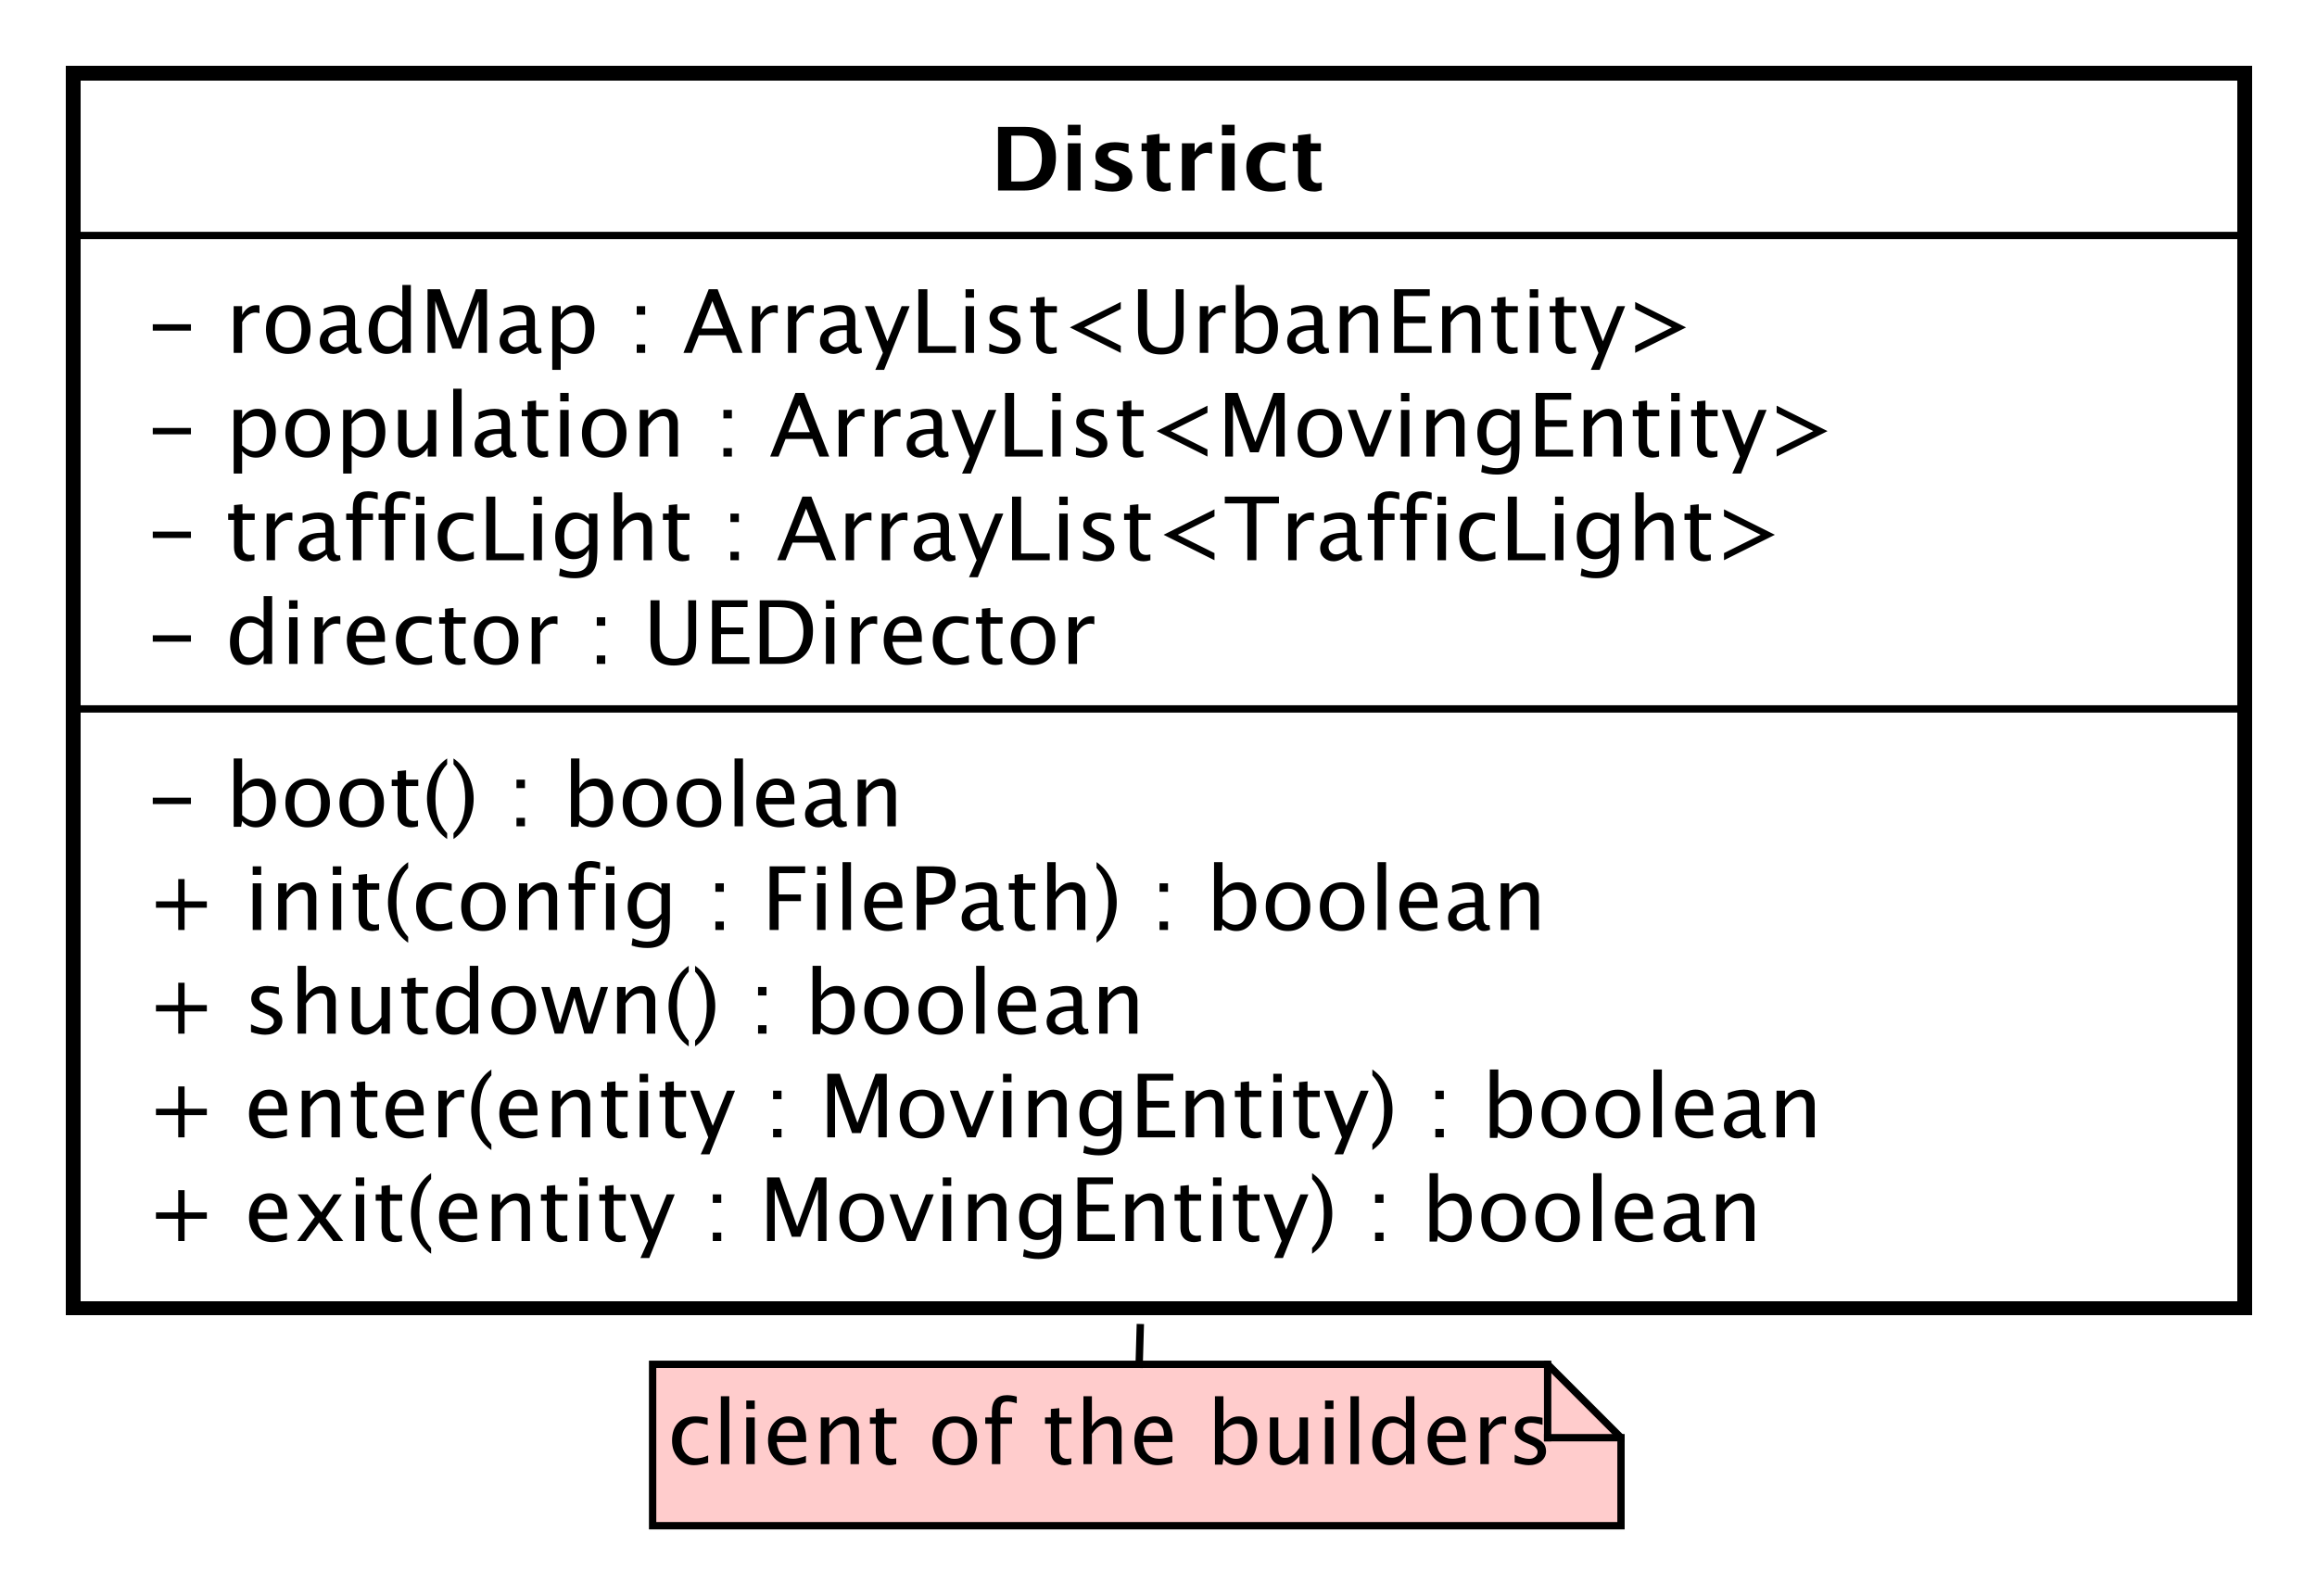 <?xml version="1.0" encoding="UTF-8"?>
<!DOCTYPE svg PUBLIC '-//W3C//DTD SVG 1.0//EN'
          'http://www.w3.org/TR/2001/REC-SVG-20010904/DTD/svg10.dtd'>
<svg xmlns:xlink="http://www.w3.org/1999/xlink" style="fill-opacity:1; color-rendering:auto; color-interpolation:auto; text-rendering:auto; stroke:black; stroke-linecap:square; stroke-miterlimit:10; shape-rendering:auto; stroke-opacity:1; fill:black; stroke-dasharray:none; font-weight:normal; stroke-width:1; font-family:&apos;Dialog&apos;; font-style:normal; stroke-linejoin:miter; font-size:12; stroke-dashoffset:0; image-rendering:auto;" width="421" height="290" xmlns="http://www.w3.org/2000/svg"
><rect width="100%" height="100%" fill="#808080" stroke="none"/><!--Generated by the Batik Graphics2D SVG Generator--><defs id="genericDefs"
  /><g
  ><defs id="defs1"
    ><clipPath clipPathUnits="userSpaceOnUse" id="clipPath1"
      ><path d="M0 0 L421 0 L421 290 L0 290 L0 0 Z"
      /></clipPath
      ><clipPath clipPathUnits="userSpaceOnUse" id="clipPath2"
      ><path d="M171 137 L486.75 137 L486.75 354.5 L171 354.5 L171 137 Z"
      /></clipPath
      ><clipPath clipPathUnits="userSpaceOnUse" id="clipPath3"
      ><path d="M-20 -76.398 L295.75 -76.398 L295.75 141.102 L-20 141.102 L-20 -76.398 Z"
      /></clipPath
      ><clipPath clipPathUnits="userSpaceOnUse" id="clipPath4"
      ><path d="M-20 -169.195 L295.75 -169.195 L295.75 48.305 L-20 48.305 L-20 -169.195 Z"
      /></clipPath
      ><clipPath clipPathUnits="userSpaceOnUse" id="clipPath5"
      ><path d="M-20 -155.062 L295.75 -155.062 L295.75 62.438 L-20 62.438 L-20 -155.062 Z"
      /></clipPath
      ><clipPath clipPathUnits="userSpaceOnUse" id="clipPath6"
      ><path d="M-20 -140.93 L295.75 -140.93 L295.75 76.57 L-20 76.57 L-20 -140.93 Z"
      /></clipPath
      ><clipPath clipPathUnits="userSpaceOnUse" id="clipPath7"
      ><path d="M-20 -126.797 L295.75 -126.797 L295.75 90.703 L-20 90.703 L-20 -126.797 Z"
      /></clipPath
      ><clipPath clipPathUnits="userSpaceOnUse" id="clipPath8"
      ><path d="M-20 -112.664 L295.75 -112.664 L295.75 104.836 L-20 104.836 L-20 -112.664 Z"
      /></clipPath
      ><clipPath clipPathUnits="userSpaceOnUse" id="clipPath9"
      ><path d="M-20 -90.531 L295.75 -90.531 L295.75 126.969 L-20 126.969 L-20 -90.531 Z"
      /></clipPath
      ><clipPath clipPathUnits="userSpaceOnUse" id="clipPath10"
      ><path d="M-20 -62.266 L295.75 -62.266 L295.75 155.234 L-20 155.234 L-20 -62.266 Z"
      /></clipPath
      ><clipPath clipPathUnits="userSpaceOnUse" id="clipPath11"
      ><path d="M-20 -48.133 L295.75 -48.133 L295.75 169.367 L-20 169.367 L-20 -48.133 Z"
      /></clipPath
      ><clipPath clipPathUnits="userSpaceOnUse" id="clipPath12"
      ><path d="M-135 -26 L180.75 -26 L180.75 191.5 L-135 191.5 L-135 -26 Z"
      /></clipPath
      ><clipPath clipPathUnits="userSpaceOnUse" id="clipPath13"
      ><path d="M-91 -188 L224.75 -188 L224.75 29.5 L-91 29.5 L-91 -188 Z"
      /></clipPath
    ></defs
    ><g style="fill:white; stroke:white;"
    ><rect x="0" y="0" width="421" style="clip-path:url(#clipPath1); stroke:none;" height="290"
      /><rect x="181" y="147" transform="scale(1.333,1.333) translate(-171,-137)" width="296" style="clip-path:url(#clipPath2); text-rendering:geometricPrecision; shape-rendering:crispEdges; stroke:none; stroke-width:2;" height="168.328"
    /></g
    ><g style="text-rendering:geometricPrecision; stroke-width:2; shape-rendering:crispEdges;" transform="scale(1.333,1.333) translate(-171,-137)"
    ><rect x="181" y="147" width="296" style="fill:none; clip-path:url(#clipPath2);" height="168.328"
    /></g
    ><g style="text-rendering:optimizeLegibility; stroke-width:2; font-family:sans-serif;" transform="matrix(1.333,0,0,1.333,-228,-182.667) translate(191,213.398)"
    ><path d="M0.867 -3.035 L0.867 -3.902 L6.07 -3.902 L6.07 -3.035 ZM13.805 0.146 Q12.926 0.146 12.434 -0.357 Q11.941 -0.861 11.941 -1.758 L11.941 -5.496 L11.145 -5.496 L11.145 -6.363 L11.941 -6.363 L11.941 -7.518 L13.096 -7.629 L13.096 -6.363 L14.76 -6.363 L14.76 -5.496 L13.096 -5.496 L13.096 -1.969 Q13.096 -0.721 14.174 -0.721 Q14.402 -0.721 14.73 -0.797 L14.73 0 Q14.197 0.146 13.805 0.146 ZM16.383 0 L16.383 -6.363 L17.537 -6.363 L17.537 -5.168 Q18.223 -6.504 19.529 -6.504 Q19.705 -6.504 19.898 -6.475 L19.898 -5.396 Q19.6 -5.496 19.371 -5.496 Q18.275 -5.496 17.537 -4.195 L17.537 0 ZM24.574 -0.809 Q23.537 0.146 22.576 0.146 Q21.785 0.146 21.264 -0.349 Q20.742 -0.844 20.742 -1.6 Q20.742 -2.643 21.618 -3.202 Q22.494 -3.762 24.129 -3.762 L24.404 -3.762 L24.404 -4.529 Q24.404 -5.637 23.268 -5.637 Q22.354 -5.637 21.293 -5.074 L21.293 -6.029 Q22.459 -6.504 23.479 -6.504 Q24.545 -6.504 25.052 -6.023 Q25.559 -5.543 25.559 -4.529 L25.559 -1.647 Q25.559 -0.656 26.168 -0.656 Q26.244 -0.656 26.391 -0.68 L26.473 -0.041 Q26.08 0.146 25.605 0.146 Q24.797 0.146 24.574 -0.809 ZM24.404 -1.435 L24.404 -3.082 L24.018 -3.094 Q23.068 -3.094 22.482 -2.733 Q21.896 -2.373 21.896 -1.787 Q21.896 -1.371 22.189 -1.084 Q22.482 -0.797 22.904 -0.797 Q23.625 -0.797 24.404 -1.435 ZM29.297 -5.496 L29.297 0 L28.137 0 L28.137 -5.496 L27.234 -5.496 L27.234 -6.363 L28.137 -6.363 L28.137 -7.125 Q28.137 -9.398 30.211 -9.398 Q30.791 -9.398 31.529 -9.205 L31.529 -8.291 Q30.75 -8.531 30.281 -8.531 Q29.713 -8.531 29.505 -8.259 Q29.297 -7.986 29.297 -7.248 L29.297 -6.363 L30.885 -6.363 L30.885 -5.496 ZM33.709 -5.496 L33.709 0 L32.549 0 L32.549 -5.496 L31.646 -5.496 L31.646 -6.363 L32.549 -6.363 L32.549 -7.125 Q32.549 -9.398 34.623 -9.398 Q35.203 -9.398 35.941 -9.205 L35.941 -8.291 Q35.162 -8.531 34.693 -8.531 Q34.125 -8.531 33.917 -8.259 Q33.709 -7.986 33.709 -7.248 L33.709 -6.363 L35.297 -6.363 L35.297 -5.496 ZM36.744 0 L36.744 -6.363 L37.898 -6.363 L37.898 0 ZM36.744 -7.518 L36.744 -8.672 L37.898 -8.672 L37.898 -7.518 ZM42.697 0.146 Q41.408 0.146 40.559 -0.809 Q39.709 -1.764 39.709 -3.217 Q39.709 -4.769 40.55 -5.637 Q41.391 -6.504 42.897 -6.504 Q43.641 -6.504 44.56 -6.299 L44.56 -5.332 Q43.582 -5.619 42.967 -5.619 Q42.082 -5.619 41.546 -4.954 Q41.01 -4.289 41.01 -3.182 Q41.01 -2.109 41.56 -1.447 Q42.111 -0.785 43.002 -0.785 Q43.793 -0.785 44.631 -1.19 L44.631 -0.193 Q43.512 0.146 42.697 0.146 ZM46.324 0 L46.324 -8.672 L47.555 -8.672 L47.555 -0.92 L51.457 -0.92 L51.457 0 ZM52.758 0 L52.758 -6.363 L53.912 -6.363 L53.912 0 ZM52.758 -7.518 L52.758 -8.672 L53.912 -8.672 L53.912 -7.518 ZM56.25 2.115 L56.385 1.113 Q57.387 1.588 58.359 1.588 Q60.31 1.588 60.31 -0.48 L60.31 -1.482 Q59.672 -0.146 58.213 -0.146 Q57.07 -0.146 56.397 -0.979 Q55.723 -1.81 55.723 -3.223 Q55.723 -4.676 56.49 -5.59 Q57.258 -6.504 58.477 -6.504 Q59.543 -6.504 60.31 -5.637 L60.31 -6.363 L61.471 -6.363 L61.471 -1.734 Q61.471 -0.24 61.315 0.477 Q61.16 1.195 60.732 1.652 Q59.977 2.455 58.383 2.455 Q57.27 2.455 56.25 2.115 ZM60.31 -2.203 L60.31 -4.846 Q59.549 -5.637 58.652 -5.637 Q57.855 -5.637 57.404 -4.998 Q56.953 -4.359 56.953 -3.246 Q56.953 -1.154 58.424 -1.154 Q59.426 -1.154 60.31 -2.203 ZM63.709 0 L63.709 -9.252 L64.863 -9.252 L64.863 -5.168 Q65.777 -6.504 67.102 -6.504 Q67.928 -6.504 68.42 -5.979 Q68.912 -5.455 68.912 -4.57 L68.912 0 L67.758 0 L67.758 -4.195 Q67.758 -4.904 67.55 -5.206 Q67.342 -5.508 66.861 -5.508 Q65.801 -5.508 64.863 -4.119 L64.863 0 ZM73.066 0.146 Q72.188 0.146 71.695 -0.357 Q71.203 -0.861 71.203 -1.758 L71.203 -5.496 L70.406 -5.496 L70.406 -6.363 L71.203 -6.363 L71.203 -7.518 L72.357 -7.629 L72.357 -6.363 L74.022 -6.363 L74.022 -5.496 L72.357 -5.496 L72.357 -1.969 Q72.357 -0.721 73.436 -0.721 Q73.664 -0.721 73.992 -0.797 L73.992 0 Q73.459 0.146 73.066 0.146 ZM79.606 0 L79.606 -1.154 L80.76 -1.154 L80.76 0 ZM79.606 -5.203 L79.606 -6.363 L80.76 -6.363 L80.76 -5.203 ZM91.394 -3.316 L89.918 -7.055 L88.436 -3.316 ZM92.695 0 L91.752 -2.402 L88.078 -2.402 L87.123 0 L85.981 0 L89.42 -8.672 L90.639 -8.672 L94.025 0 ZM95.314 0 L95.314 -6.363 L96.469 -6.363 L96.469 -5.168 Q97.154 -6.504 98.461 -6.504 Q98.637 -6.504 98.83 -6.475 L98.83 -5.396 Q98.531 -5.496 98.303 -5.496 Q97.207 -5.496 96.469 -4.195 L96.469 0 ZM100.225 0 L100.225 -6.363 L101.379 -6.363 L101.379 -5.168 Q102.064 -6.504 103.371 -6.504 Q103.547 -6.504 103.74 -6.475 L103.74 -5.396 Q103.441 -5.496 103.213 -5.496 Q102.117 -5.496 101.379 -4.195 L101.379 0 ZM108.416 -0.809 Q107.379 0.146 106.418 0.146 Q105.627 0.146 105.106 -0.349 Q104.584 -0.844 104.584 -1.6 Q104.584 -2.643 105.46 -3.202 Q106.336 -3.762 107.971 -3.762 L108.246 -3.762 L108.246 -4.529 Q108.246 -5.637 107.109 -5.637 Q106.195 -5.637 105.135 -5.074 L105.135 -6.029 Q106.301 -6.504 107.32 -6.504 Q108.387 -6.504 108.894 -6.023 Q109.4 -5.543 109.4 -4.529 L109.4 -1.647 Q109.4 -0.656 110.01 -0.656 Q110.086 -0.656 110.232 -0.68 L110.314 -0.041 Q109.922 0.146 109.447 0.146 Q108.639 0.146 108.416 -0.809 ZM108.246 -1.435 L108.246 -3.082 L107.859 -3.094 Q106.91 -3.094 106.324 -2.733 Q105.738 -2.373 105.738 -1.787 Q105.738 -1.371 106.031 -1.084 Q106.324 -0.797 106.746 -0.797 Q107.467 -0.797 108.246 -1.435 ZM112.131 2.314 L113.162 0 L110.701 -6.363 L111.949 -6.363 L113.772 -1.57 L115.717 -6.363 L116.807 -6.363 L113.332 2.314 ZM117.996 0 L117.996 -8.672 L119.227 -8.672 L119.227 -0.92 L123.129 -0.92 L123.129 0 ZM124.43 0 L124.43 -6.363 L125.584 -6.363 L125.584 0 ZM124.43 -7.518 L124.43 -8.672 L125.584 -8.672 L125.584 -7.518 ZM129.586 0.146 Q128.795 0.146 127.664 -0.223 L127.664 -1.283 Q128.795 -0.721 129.633 -0.721 Q130.131 -0.721 130.459 -0.99 Q130.787 -1.26 130.787 -1.664 Q130.787 -2.256 129.867 -2.643 L129.193 -2.93 Q127.699 -3.551 127.699 -4.717 Q127.699 -5.549 128.288 -6.026 Q128.877 -6.504 129.902 -6.504 Q130.435 -6.504 131.221 -6.357 L131.461 -6.311 L131.461 -5.35 Q130.494 -5.637 129.926 -5.637 Q128.812 -5.637 128.812 -4.828 Q128.812 -4.307 129.656 -3.949 L130.213 -3.715 Q131.156 -3.316 131.549 -2.874 Q131.941 -2.432 131.941 -1.77 Q131.941 -0.932 131.279 -0.393 Q130.617 0.146 129.586 0.146 ZM135.926 0.146 Q135.047 0.146 134.555 -0.357 Q134.062 -0.861 134.062 -1.758 L134.062 -5.496 L133.266 -5.496 L133.266 -6.363 L134.062 -6.363 L134.062 -7.518 L135.217 -7.629 L135.217 -6.363 L136.881 -6.363 L136.881 -5.496 L135.217 -5.496 L135.217 -1.969 Q135.217 -0.721 136.295 -0.721 Q136.523 -0.721 136.852 -0.797 L136.852 0 Q136.318 0.146 135.926 0.146 ZM145.588 0 L138.65 -3.469 L145.588 -6.938 L145.588 -5.971 L140.59 -3.469 L145.588 -0.973 ZM150.07 0 L150.07 -7.752 L146.994 -7.752 L146.994 -8.672 L154.377 -8.672 L154.377 -7.752 L151.301 -7.752 L151.301 0 ZM155.631 0 L155.631 -6.363 L156.785 -6.363 L156.785 -5.168 Q157.471 -6.504 158.777 -6.504 Q158.953 -6.504 159.147 -6.475 L159.147 -5.396 Q158.848 -5.496 158.619 -5.496 Q157.523 -5.496 156.785 -4.195 L156.785 0 ZM163.822 -0.809 Q162.785 0.146 161.824 0.146 Q161.033 0.146 160.512 -0.349 Q159.99 -0.844 159.99 -1.6 Q159.99 -2.643 160.866 -3.202 Q161.742 -3.762 163.377 -3.762 L163.652 -3.762 L163.652 -4.529 Q163.652 -5.637 162.516 -5.637 Q161.602 -5.637 160.541 -5.074 L160.541 -6.029 Q161.707 -6.504 162.727 -6.504 Q163.793 -6.504 164.3 -6.023 Q164.807 -5.543 164.807 -4.529 L164.807 -1.647 Q164.807 -0.656 165.416 -0.656 Q165.492 -0.656 165.639 -0.68 L165.721 -0.041 Q165.328 0.146 164.853 0.146 Q164.045 0.146 163.822 -0.809 ZM163.652 -1.435 L163.652 -3.082 L163.266 -3.094 Q162.316 -3.094 161.731 -2.733 Q161.144 -2.373 161.144 -1.787 Q161.144 -1.371 161.438 -1.084 Q161.731 -0.797 162.152 -0.797 Q162.873 -0.797 163.652 -1.435 ZM168.545 -5.496 L168.545 0 L167.385 0 L167.385 -5.496 L166.482 -5.496 L166.482 -6.363 L167.385 -6.363 L167.385 -7.125 Q167.385 -9.398 169.459 -9.398 Q170.039 -9.398 170.777 -9.205 L170.777 -8.291 Q169.998 -8.531 169.529 -8.531 Q168.961 -8.531 168.753 -8.259 Q168.545 -7.986 168.545 -7.248 L168.545 -6.363 L170.133 -6.363 L170.133 -5.496 ZM172.957 -5.496 L172.957 0 L171.797 0 L171.797 -5.496 L170.894 -5.496 L170.894 -6.363 L171.797 -6.363 L171.797 -7.125 Q171.797 -9.398 173.871 -9.398 Q174.451 -9.398 175.19 -9.205 L175.19 -8.291 Q174.41 -8.531 173.941 -8.531 Q173.373 -8.531 173.165 -8.259 Q172.957 -7.986 172.957 -7.248 L172.957 -6.363 L174.545 -6.363 L174.545 -5.496 ZM175.992 0 L175.992 -6.363 L177.147 -6.363 L177.147 0 ZM175.992 -7.518 L175.992 -8.672 L177.147 -8.672 L177.147 -7.518 ZM181.945 0.146 Q180.656 0.146 179.807 -0.809 Q178.957 -1.764 178.957 -3.217 Q178.957 -4.769 179.798 -5.637 Q180.639 -6.504 182.144 -6.504 Q182.889 -6.504 183.809 -6.299 L183.809 -5.332 Q182.83 -5.619 182.215 -5.619 Q181.33 -5.619 180.794 -4.954 Q180.258 -4.289 180.258 -3.182 Q180.258 -2.109 180.809 -1.447 Q181.359 -0.785 182.25 -0.785 Q183.041 -0.785 183.879 -1.19 L183.879 -0.193 Q182.76 0.146 181.945 0.146 ZM185.572 0 L185.572 -8.672 L186.803 -8.672 L186.803 -0.92 L190.705 -0.92 L190.705 0 ZM192.006 0 L192.006 -6.363 L193.16 -6.363 L193.16 0 ZM192.006 -7.518 L192.006 -8.672 L193.16 -8.672 L193.16 -7.518 ZM195.498 2.115 L195.633 1.113 Q196.635 1.588 197.607 1.588 Q199.559 1.588 199.559 -0.48 L199.559 -1.482 Q198.92 -0.146 197.461 -0.146 Q196.318 -0.146 195.644 -0.979 Q194.971 -1.81 194.971 -3.223 Q194.971 -4.676 195.738 -5.59 Q196.506 -6.504 197.725 -6.504 Q198.791 -6.504 199.559 -5.637 L199.559 -6.363 L200.719 -6.363 L200.719 -1.734 Q200.719 -0.24 200.564 0.477 Q200.408 1.195 199.981 1.652 Q199.225 2.455 197.631 2.455 Q196.518 2.455 195.498 2.115 ZM199.559 -2.203 L199.559 -4.846 Q198.797 -5.637 197.9 -5.637 Q197.103 -5.637 196.652 -4.998 Q196.201 -4.359 196.201 -3.246 Q196.201 -1.154 197.672 -1.154 Q198.674 -1.154 199.559 -2.203 ZM202.957 0 L202.957 -9.252 L204.111 -9.252 L204.111 -5.168 Q205.025 -6.504 206.35 -6.504 Q207.176 -6.504 207.668 -5.979 Q208.16 -5.455 208.16 -4.57 L208.16 0 L207.006 0 L207.006 -4.195 Q207.006 -4.904 206.798 -5.206 Q206.59 -5.508 206.109 -5.508 Q205.049 -5.508 204.111 -4.119 L204.111 0 ZM212.315 0.146 Q211.435 0.146 210.943 -0.357 Q210.451 -0.861 210.451 -1.758 L210.451 -5.496 L209.654 -5.496 L209.654 -6.363 L210.451 -6.363 L210.451 -7.518 L211.606 -7.629 L211.606 -6.363 L213.269 -6.363 L213.269 -5.496 L211.606 -5.496 L211.606 -1.969 Q211.606 -0.721 212.684 -0.721 Q212.912 -0.721 213.24 -0.797 L213.24 0 Q212.707 0.146 212.315 0.146 ZM215.039 0 L221.977 -3.469 L215.039 -6.938 L215.039 -5.971 L220.037 -3.469 L215.039 -0.973 Z" style="stroke:none; clip-path:url(#clipPath3);"
    /></g
    ><g style="text-rendering:optimizeLegibility; stroke-width:2; font-family:sans-serif;" transform="matrix(1.333,0,0,1.333,-228,-182.667) translate(191,306.195)"
    ><path d="M4.336 0 L4.336 -3.035 L1.301 -3.035 L1.301 -3.902 L4.336 -3.902 L4.336 -6.938 L5.203 -6.938 L5.203 -3.902 L8.238 -3.902 L8.238 -3.035 L5.203 -3.035 L5.203 0 ZM19.154 -0.205 Q17.994 0.146 17.168 0.146 Q15.762 0.146 14.874 -0.788 Q13.986 -1.723 13.986 -3.211 Q13.986 -4.658 14.769 -5.584 Q15.551 -6.51 16.77 -6.51 Q17.924 -6.51 18.554 -5.689 Q19.184 -4.869 19.184 -3.357 L19.178 -3 L15.164 -3 Q15.416 -0.732 17.385 -0.732 Q18.105 -0.732 19.154 -1.119 ZM15.217 -3.867 L18.023 -3.867 Q18.023 -5.643 16.699 -5.643 Q15.369 -5.643 15.217 -3.867 ZM20.537 0 L22.957 -3.287 L20.607 -6.363 L21.979 -6.363 L23.836 -3.914 L25.518 -6.363 L26.643 -6.363 L24.439 -3.135 L26.836 0 L25.465 0 L23.549 -2.519 L21.697 0 ZM28.535 0 L28.535 -6.363 L29.689 -6.363 L29.689 0 ZM28.535 -7.518 L28.535 -8.672 L29.689 -8.672 L29.689 -7.518 ZM33.914 0.146 Q33.035 0.146 32.543 -0.357 Q32.051 -0.861 32.051 -1.758 L32.051 -5.496 L31.254 -5.496 L31.254 -6.363 L32.051 -6.363 L32.051 -7.518 L33.205 -7.629 L33.205 -6.363 L34.869 -6.363 L34.869 -5.496 L33.205 -5.496 L33.205 -1.969 Q33.205 -0.721 34.283 -0.721 Q34.512 -0.721 34.84 -0.797 L34.84 0 Q34.307 0.146 33.914 0.146 ZM38.807 0.938 L38.807 1.734 Q37.541 0.873 36.8 -0.606 Q36.059 -2.086 36.059 -3.762 Q36.059 -5.432 36.8 -6.911 Q37.541 -8.391 38.807 -9.252 L38.807 -8.455 Q37.945 -7.518 37.579 -6.439 Q37.213 -5.361 37.213 -3.762 Q37.213 -2.156 37.579 -1.078 Q37.945 0 38.807 0.938 ZM45.059 -0.205 Q43.898 0.146 43.072 0.146 Q41.666 0.146 40.778 -0.788 Q39.891 -1.723 39.891 -3.211 Q39.891 -4.658 40.673 -5.584 Q41.455 -6.51 42.674 -6.51 Q43.828 -6.51 44.458 -5.689 Q45.088 -4.869 45.088 -3.357 L45.082 -3 L41.068 -3 Q41.32 -0.732 43.289 -0.732 Q44.01 -0.732 45.059 -1.119 ZM41.121 -3.867 L43.928 -3.867 Q43.928 -5.643 42.603 -5.643 Q41.273 -5.643 41.121 -3.867 ZM47.08 0 L47.08 -6.363 L48.234 -6.363 L48.234 -5.168 Q49.148 -6.504 50.473 -6.504 Q51.299 -6.504 51.791 -5.979 Q52.283 -5.455 52.283 -4.57 L52.283 0 L51.129 0 L51.129 -4.195 Q51.129 -4.904 50.921 -5.206 Q50.713 -5.508 50.232 -5.508 Q49.172 -5.508 48.234 -4.119 L48.234 0 ZM56.438 0.146 Q55.559 0.146 55.066 -0.357 Q54.574 -0.861 54.574 -1.758 L54.574 -5.496 L53.777 -5.496 L53.777 -6.363 L54.574 -6.363 L54.574 -7.518 L55.728 -7.629 L55.728 -6.363 L57.393 -6.363 L57.393 -5.496 L55.728 -5.496 L55.728 -1.969 Q55.728 -0.721 56.807 -0.721 Q57.035 -0.721 57.363 -0.797 L57.363 0 Q56.83 0.146 56.438 0.146 ZM59.016 0 L59.016 -6.363 L60.17 -6.363 L60.17 0 ZM59.016 -7.518 L59.016 -8.672 L60.17 -8.672 L60.17 -7.518 ZM64.394 0.146 Q63.516 0.146 63.023 -0.357 Q62.531 -0.861 62.531 -1.758 L62.531 -5.496 L61.734 -5.496 L61.734 -6.363 L62.531 -6.363 L62.531 -7.518 L63.685 -7.629 L63.685 -6.363 L65.35 -6.363 L65.35 -5.496 L63.685 -5.496 L63.685 -1.969 Q63.685 -0.721 64.764 -0.721 Q64.992 -0.721 65.32 -0.797 L65.32 0 Q64.787 0.146 64.394 0.146 ZM67.342 2.314 L68.373 0 L65.912 -6.363 L67.16 -6.363 L68.982 -1.57 L70.928 -6.363 L72.018 -6.363 L68.543 2.314 ZM77.203 0 L77.203 -1.154 L78.357 -1.154 L78.357 0 ZM77.203 -5.203 L77.203 -6.363 L78.357 -6.363 L78.357 -5.203 ZM84.598 0 L84.598 -8.672 L86.303 -8.672 L88.705 -1.963 L91.178 -8.672 L92.701 -8.672 L92.701 0 L91.553 0 L91.553 -7.055 L89.162 -0.58 L87.973 -0.58 L85.652 -7.072 L85.652 0 ZM97.459 0.146 Q96.094 0.146 95.279 -0.759 Q94.465 -1.664 94.465 -3.182 Q94.465 -4.717 95.282 -5.61 Q96.1 -6.504 97.5 -6.504 Q98.9 -6.504 99.718 -5.61 Q100.535 -4.717 100.535 -3.193 Q100.535 -1.635 99.715 -0.744 Q98.894 0.146 97.459 0.146 ZM97.477 -0.721 Q99.311 -0.721 99.311 -3.193 Q99.311 -5.637 97.5 -5.637 Q95.695 -5.637 95.695 -3.182 Q95.695 -0.721 97.477 -0.721 ZM103.658 0 L101.291 -6.363 L102.445 -6.363 L104.297 -1.412 L106.248 -6.363 L107.326 -6.363 L104.812 0 ZM108.551 0 L108.551 -6.363 L109.705 -6.363 L109.705 0 ZM108.551 -7.518 L108.551 -8.672 L109.705 -8.672 L109.705 -7.518 ZM112.019 0 L112.019 -6.363 L113.174 -6.363 L113.174 -5.168 Q114.088 -6.504 115.412 -6.504 Q116.238 -6.504 116.731 -5.979 Q117.223 -5.455 117.223 -4.57 L117.223 0 L116.068 0 L116.068 -4.195 Q116.068 -4.904 115.86 -5.206 Q115.652 -5.508 115.172 -5.508 Q114.111 -5.508 113.174 -4.119 L113.174 0 ZM119.49 2.115 L119.625 1.113 Q120.627 1.588 121.6 1.588 Q123.551 1.588 123.551 -0.48 L123.551 -1.482 Q122.912 -0.146 121.453 -0.146 Q120.311 -0.146 119.637 -0.979 Q118.963 -1.81 118.963 -3.223 Q118.963 -4.676 119.731 -5.59 Q120.498 -6.504 121.717 -6.504 Q122.783 -6.504 123.551 -5.637 L123.551 -6.363 L124.711 -6.363 L124.711 -1.734 Q124.711 -0.24 124.556 0.477 Q124.4 1.195 123.973 1.652 Q123.217 2.455 121.623 2.455 Q120.51 2.455 119.49 2.115 ZM123.551 -2.203 L123.551 -4.846 Q122.789 -5.637 121.893 -5.637 Q121.096 -5.637 120.644 -4.998 Q120.193 -4.359 120.193 -3.246 Q120.193 -1.154 121.664 -1.154 Q122.666 -1.154 123.551 -2.203 ZM126.914 0 L126.914 -8.672 L131.76 -8.672 L131.76 -7.752 L128.144 -7.752 L128.144 -4.969 L131.174 -4.969 L131.174 -4.061 L128.144 -4.061 L128.144 -0.92 L132.012 -0.92 L132.012 0 ZM133.453 0 L133.453 -6.363 L134.607 -6.363 L134.607 -5.168 Q135.522 -6.504 136.846 -6.504 Q137.672 -6.504 138.164 -5.979 Q138.656 -5.455 138.656 -4.57 L138.656 0 L137.502 0 L137.502 -4.195 Q137.502 -4.904 137.294 -5.206 Q137.086 -5.508 136.606 -5.508 Q135.545 -5.508 134.607 -4.119 L134.607 0 ZM142.81 0.146 Q141.932 0.146 141.44 -0.357 Q140.947 -0.861 140.947 -1.758 L140.947 -5.496 L140.15 -5.496 L140.15 -6.363 L140.947 -6.363 L140.947 -7.518 L142.102 -7.629 L142.102 -6.363 L143.766 -6.363 L143.766 -5.496 L142.102 -5.496 L142.102 -1.969 Q142.102 -0.721 143.18 -0.721 Q143.408 -0.721 143.736 -0.797 L143.736 0 Q143.203 0.146 142.81 0.146 ZM145.389 0 L145.389 -6.363 L146.543 -6.363 L146.543 0 ZM145.389 -7.518 L145.389 -8.672 L146.543 -8.672 L146.543 -7.518 ZM150.768 0.146 Q149.889 0.146 149.397 -0.357 Q148.904 -0.861 148.904 -1.758 L148.904 -5.496 L148.107 -5.496 L148.107 -6.363 L148.904 -6.363 L148.904 -7.518 L150.059 -7.629 L150.059 -6.363 L151.723 -6.363 L151.723 -5.496 L150.059 -5.496 L150.059 -1.969 Q150.059 -0.721 151.137 -0.721 Q151.365 -0.721 151.693 -0.797 L151.693 0 Q151.16 0.146 150.768 0.146 ZM153.715 2.314 L154.746 0 L152.285 -6.363 L153.533 -6.363 L155.356 -1.57 L157.301 -6.363 L158.391 -6.363 L154.916 2.314 ZM158.894 0.938 L158.894 1.734 Q160.16 0.873 160.901 -0.606 Q161.643 -2.086 161.643 -3.762 Q161.643 -5.432 160.901 -6.911 Q160.16 -8.391 158.894 -9.252 L158.894 -8.455 Q159.756 -7.518 160.122 -6.439 Q160.488 -5.361 160.488 -3.762 Q160.488 -2.156 160.122 -1.078 Q159.756 0 158.894 0.938 ZM167.478 0 L167.478 -1.154 L168.633 -1.154 L168.633 0 ZM167.478 -5.203 L167.478 -6.363 L168.633 -6.363 L168.633 -5.203 ZM174.908 0.07 L174.908 -9.252 L176.062 -9.252 L176.062 -5.168 Q176.772 -6.504 178.19 -6.504 Q179.338 -6.504 179.997 -5.666 Q180.656 -4.828 180.656 -3.375 Q180.656 -1.793 179.909 -0.823 Q179.162 0.146 177.943 0.146 Q176.812 0.146 176.062 -0.721 L175.922 0.07 ZM176.062 -1.518 Q176.953 -0.721 177.762 -0.721 Q179.426 -0.721 179.426 -3.258 Q179.426 -5.496 177.949 -5.496 Q176.982 -5.496 176.062 -4.447 ZM184.951 0.146 Q183.586 0.146 182.772 -0.759 Q181.957 -1.664 181.957 -3.182 Q181.957 -4.717 182.774 -5.61 Q183.592 -6.504 184.992 -6.504 Q186.393 -6.504 187.21 -5.61 Q188.027 -4.717 188.027 -3.193 Q188.027 -1.635 187.207 -0.744 Q186.387 0.146 184.951 0.146 ZM184.969 -0.721 Q186.803 -0.721 186.803 -3.193 Q186.803 -5.637 184.992 -5.637 Q183.188 -5.637 183.188 -3.182 Q183.188 -0.721 184.969 -0.721 ZM192.322 0.146 Q190.957 0.146 190.143 -0.759 Q189.328 -1.664 189.328 -3.182 Q189.328 -4.717 190.145 -5.61 Q190.963 -6.504 192.363 -6.504 Q193.764 -6.504 194.581 -5.61 Q195.398 -4.717 195.398 -3.193 Q195.398 -1.635 194.578 -0.744 Q193.758 0.146 192.322 0.146 ZM192.34 -0.721 Q194.174 -0.721 194.174 -3.193 Q194.174 -5.637 192.363 -5.637 Q190.559 -5.637 190.559 -3.182 Q190.559 -0.721 192.34 -0.721 ZM197.203 0 L197.203 -9.252 L198.357 -9.252 L198.357 0 ZM205.336 -0.205 Q204.176 0.146 203.35 0.146 Q201.943 0.146 201.056 -0.788 Q200.168 -1.723 200.168 -3.211 Q200.168 -4.658 200.95 -5.584 Q201.732 -6.51 202.951 -6.51 Q204.106 -6.51 204.735 -5.689 Q205.365 -4.869 205.365 -3.357 L205.359 -3 L201.346 -3 Q201.598 -0.732 203.566 -0.732 Q204.287 -0.732 205.336 -1.119 ZM201.398 -3.867 L204.205 -3.867 Q204.205 -5.643 202.881 -5.643 Q201.551 -5.643 201.398 -3.867 ZM210.639 -0.809 Q209.602 0.146 208.641 0.146 Q207.85 0.146 207.328 -0.349 Q206.807 -0.844 206.807 -1.6 Q206.807 -2.643 207.683 -3.202 Q208.559 -3.762 210.193 -3.762 L210.469 -3.762 L210.469 -4.529 Q210.469 -5.637 209.332 -5.637 Q208.418 -5.637 207.357 -5.074 L207.357 -6.029 Q208.523 -6.504 209.543 -6.504 Q210.609 -6.504 211.116 -6.023 Q211.623 -5.543 211.623 -4.529 L211.623 -1.647 Q211.623 -0.656 212.232 -0.656 Q212.309 -0.656 212.455 -0.68 L212.537 -0.041 Q212.144 0.146 211.67 0.146 Q210.861 0.146 210.639 -0.809 ZM210.469 -1.435 L210.469 -3.082 L210.082 -3.094 Q209.133 -3.094 208.547 -2.733 Q207.961 -2.373 207.961 -1.787 Q207.961 -1.371 208.254 -1.084 Q208.547 -0.797 208.969 -0.797 Q209.69 -0.797 210.469 -1.435 ZM213.984 0 L213.984 -6.363 L215.139 -6.363 L215.139 -5.168 Q216.053 -6.504 217.377 -6.504 Q218.203 -6.504 218.695 -5.979 Q219.188 -5.455 219.188 -4.57 L219.188 0 L218.033 0 L218.033 -4.195 Q218.033 -4.904 217.825 -5.206 Q217.617 -5.508 217.137 -5.508 Q216.076 -5.508 215.139 -4.119 L215.139 0 Z" style="stroke:none; clip-path:url(#clipPath4);"
    /></g
    ><g style="text-rendering:optimizeLegibility; stroke-width:2; font-family:sans-serif;" transform="matrix(1.333,0,0,1.333,-228,-182.667) translate(191,292.062)"
    ><path d="M4.336 0 L4.336 -3.035 L1.301 -3.035 L1.301 -3.902 L4.336 -3.902 L4.336 -6.938 L5.203 -6.938 L5.203 -3.902 L8.238 -3.902 L8.238 -3.035 L5.203 -3.035 L5.203 0 ZM19.154 -0.205 Q17.994 0.146 17.168 0.146 Q15.762 0.146 14.874 -0.788 Q13.986 -1.723 13.986 -3.211 Q13.986 -4.658 14.769 -5.584 Q15.551 -6.51 16.77 -6.51 Q17.924 -6.51 18.554 -5.689 Q19.184 -4.869 19.184 -3.357 L19.178 -3 L15.164 -3 Q15.416 -0.732 17.385 -0.732 Q18.105 -0.732 19.154 -1.119 ZM15.217 -3.867 L18.023 -3.867 Q18.023 -5.643 16.699 -5.643 Q15.369 -5.643 15.217 -3.867 ZM21.176 0 L21.176 -6.363 L22.33 -6.363 L22.33 -5.168 Q23.244 -6.504 24.568 -6.504 Q25.395 -6.504 25.887 -5.979 Q26.379 -5.455 26.379 -4.57 L26.379 0 L25.225 0 L25.225 -4.195 Q25.225 -4.904 25.017 -5.206 Q24.809 -5.508 24.328 -5.508 Q23.268 -5.508 22.33 -4.119 L22.33 0 ZM30.533 0.146 Q29.654 0.146 29.162 -0.357 Q28.67 -0.861 28.67 -1.758 L28.67 -5.496 L27.873 -5.496 L27.873 -6.363 L28.67 -6.363 L28.67 -7.518 L29.824 -7.629 L29.824 -6.363 L31.488 -6.363 L31.488 -5.496 L29.824 -5.496 L29.824 -1.969 Q29.824 -0.721 30.902 -0.721 Q31.131 -0.721 31.459 -0.797 L31.459 0 Q30.926 0.146 30.533 0.146 ZM37.775 -0.205 Q36.615 0.146 35.789 0.146 Q34.383 0.146 33.495 -0.788 Q32.607 -1.723 32.607 -3.211 Q32.607 -4.658 33.39 -5.584 Q34.172 -6.51 35.391 -6.51 Q36.545 -6.51 37.175 -5.689 Q37.805 -4.869 37.805 -3.357 L37.799 -3 L33.785 -3 Q34.037 -0.732 36.006 -0.732 Q36.727 -0.732 37.775 -1.119 ZM33.838 -3.867 L36.645 -3.867 Q36.645 -5.643 35.32 -5.643 Q33.99 -5.643 33.838 -3.867 ZM39.797 0 L39.797 -6.363 L40.951 -6.363 L40.951 -5.168 Q41.637 -6.504 42.943 -6.504 Q43.119 -6.504 43.312 -6.475 L43.312 -5.396 Q43.014 -5.496 42.785 -5.496 Q41.69 -5.496 40.951 -4.195 L40.951 0 ZM47.022 0.938 L47.022 1.734 Q45.756 0.873 45.015 -0.606 Q44.273 -2.086 44.273 -3.762 Q44.273 -5.432 45.015 -6.911 Q45.756 -8.391 47.022 -9.252 L47.022 -8.455 Q46.16 -7.518 45.794 -6.439 Q45.428 -5.361 45.428 -3.762 Q45.428 -2.156 45.794 -1.078 Q46.16 0 47.022 0.938 ZM53.273 -0.205 Q52.113 0.146 51.287 0.146 Q49.881 0.146 48.993 -0.788 Q48.105 -1.723 48.105 -3.211 Q48.105 -4.658 48.888 -5.584 Q49.67 -6.51 50.889 -6.51 Q52.043 -6.51 52.673 -5.689 Q53.303 -4.869 53.303 -3.357 L53.297 -3 L49.283 -3 Q49.535 -0.732 51.504 -0.732 Q52.225 -0.732 53.273 -1.119 ZM49.336 -3.867 L52.143 -3.867 Q52.143 -5.643 50.818 -5.643 Q49.488 -5.643 49.336 -3.867 ZM55.295 0 L55.295 -6.363 L56.449 -6.363 L56.449 -5.168 Q57.363 -6.504 58.688 -6.504 Q59.514 -6.504 60.006 -5.979 Q60.498 -5.455 60.498 -4.57 L60.498 0 L59.344 0 L59.344 -4.195 Q59.344 -4.904 59.136 -5.206 Q58.928 -5.508 58.447 -5.508 Q57.387 -5.508 56.449 -4.119 L56.449 0 ZM64.652 0.146 Q63.773 0.146 63.281 -0.357 Q62.789 -0.861 62.789 -1.758 L62.789 -5.496 L61.992 -5.496 L61.992 -6.363 L62.789 -6.363 L62.789 -7.518 L63.943 -7.629 L63.943 -6.363 L65.607 -6.363 L65.607 -5.496 L63.943 -5.496 L63.943 -1.969 Q63.943 -0.721 65.022 -0.721 Q65.25 -0.721 65.578 -0.797 L65.578 0 Q65.045 0.146 64.652 0.146 ZM67.231 0 L67.231 -6.363 L68.385 -6.363 L68.385 0 ZM67.231 -7.518 L67.231 -8.672 L68.385 -8.672 L68.385 -7.518 ZM72.609 0.146 Q71.731 0.146 71.238 -0.357 Q70.746 -0.861 70.746 -1.758 L70.746 -5.496 L69.949 -5.496 L69.949 -6.363 L70.746 -6.363 L70.746 -7.518 L71.9 -7.629 L71.9 -6.363 L73.564 -6.363 L73.564 -5.496 L71.9 -5.496 L71.9 -1.969 Q71.9 -0.721 72.978 -0.721 Q73.207 -0.721 73.535 -0.797 L73.535 0 Q73.002 0.146 72.609 0.146 ZM75.557 2.314 L76.588 0 L74.127 -6.363 L75.375 -6.363 L77.197 -1.57 L79.143 -6.363 L80.232 -6.363 L76.758 2.314 ZM85.418 0 L85.418 -1.154 L86.572 -1.154 L86.572 0 ZM85.418 -5.203 L85.418 -6.363 L86.572 -6.363 L86.572 -5.203 ZM92.812 0 L92.812 -8.672 L94.518 -8.672 L96.92 -1.963 L99.393 -8.672 L100.916 -8.672 L100.916 0 L99.768 0 L99.768 -7.055 L97.377 -0.58 L96.188 -0.58 L93.867 -7.072 L93.867 0 ZM105.674 0.146 Q104.309 0.146 103.494 -0.759 Q102.68 -1.664 102.68 -3.182 Q102.68 -4.717 103.497 -5.61 Q104.314 -6.504 105.715 -6.504 Q107.115 -6.504 107.933 -5.61 Q108.75 -4.717 108.75 -3.193 Q108.75 -1.635 107.93 -0.744 Q107.109 0.146 105.674 0.146 ZM105.691 -0.721 Q107.525 -0.721 107.525 -3.193 Q107.525 -5.637 105.715 -5.637 Q103.91 -5.637 103.91 -3.182 Q103.91 -0.721 105.691 -0.721 ZM111.873 0 L109.506 -6.363 L110.66 -6.363 L112.512 -1.412 L114.463 -6.363 L115.541 -6.363 L113.027 0 ZM116.766 0 L116.766 -6.363 L117.92 -6.363 L117.92 0 ZM116.766 -7.518 L116.766 -8.672 L117.92 -8.672 L117.92 -7.518 ZM120.234 0 L120.234 -6.363 L121.389 -6.363 L121.389 -5.168 Q122.303 -6.504 123.627 -6.504 Q124.453 -6.504 124.945 -5.979 Q125.438 -5.455 125.438 -4.57 L125.438 0 L124.283 0 L124.283 -4.195 Q124.283 -4.904 124.075 -5.206 Q123.867 -5.508 123.387 -5.508 Q122.326 -5.508 121.389 -4.119 L121.389 0 ZM127.705 2.115 L127.84 1.113 Q128.842 1.588 129.815 1.588 Q131.766 1.588 131.766 -0.48 L131.766 -1.482 Q131.127 -0.146 129.668 -0.146 Q128.525 -0.146 127.852 -0.979 Q127.178 -1.81 127.178 -3.223 Q127.178 -4.676 127.945 -5.59 Q128.713 -6.504 129.932 -6.504 Q130.998 -6.504 131.766 -5.637 L131.766 -6.363 L132.926 -6.363 L132.926 -1.734 Q132.926 -0.24 132.77 0.477 Q132.615 1.195 132.188 1.652 Q131.432 2.455 129.838 2.455 Q128.725 2.455 127.705 2.115 ZM131.766 -2.203 L131.766 -4.846 Q131.004 -5.637 130.107 -5.637 Q129.31 -5.637 128.859 -4.998 Q128.408 -4.359 128.408 -3.246 Q128.408 -1.154 129.879 -1.154 Q130.881 -1.154 131.766 -2.203 ZM135.129 0 L135.129 -8.672 L139.975 -8.672 L139.975 -7.752 L136.359 -7.752 L136.359 -4.969 L139.389 -4.969 L139.389 -4.061 L136.359 -4.061 L136.359 -0.92 L140.227 -0.92 L140.227 0 ZM141.668 0 L141.668 -6.363 L142.822 -6.363 L142.822 -5.168 Q143.736 -6.504 145.06 -6.504 Q145.887 -6.504 146.379 -5.979 Q146.871 -5.455 146.871 -4.57 L146.871 0 L145.717 0 L145.717 -4.195 Q145.717 -4.904 145.509 -5.206 Q145.301 -5.508 144.82 -5.508 Q143.76 -5.508 142.822 -4.119 L142.822 0 ZM151.025 0.146 Q150.147 0.146 149.654 -0.357 Q149.162 -0.861 149.162 -1.758 L149.162 -5.496 L148.365 -5.496 L148.365 -6.363 L149.162 -6.363 L149.162 -7.518 L150.316 -7.629 L150.316 -6.363 L151.981 -6.363 L151.981 -5.496 L150.316 -5.496 L150.316 -1.969 Q150.316 -0.721 151.394 -0.721 Q151.623 -0.721 151.951 -0.797 L151.951 0 Q151.418 0.146 151.025 0.146 ZM153.603 0 L153.603 -6.363 L154.758 -6.363 L154.758 0 ZM153.603 -7.518 L153.603 -8.672 L154.758 -8.672 L154.758 -7.518 ZM158.982 0.146 Q158.103 0.146 157.611 -0.357 Q157.119 -0.861 157.119 -1.758 L157.119 -5.496 L156.322 -5.496 L156.322 -6.363 L157.119 -6.363 L157.119 -7.518 L158.273 -7.629 L158.273 -6.363 L159.938 -6.363 L159.938 -5.496 L158.273 -5.496 L158.273 -1.969 Q158.273 -0.721 159.352 -0.721 Q159.58 -0.721 159.908 -0.797 L159.908 0 Q159.375 0.146 158.982 0.146 ZM161.93 2.314 L162.961 0 L160.5 -6.363 L161.748 -6.363 L163.57 -1.57 L165.516 -6.363 L166.606 -6.363 L163.131 2.314 ZM167.109 0.938 L167.109 1.734 Q168.375 0.873 169.116 -0.606 Q169.857 -2.086 169.857 -3.762 Q169.857 -5.432 169.116 -6.911 Q168.375 -8.391 167.109 -9.252 L167.109 -8.455 Q167.971 -7.518 168.337 -6.439 Q168.703 -5.361 168.703 -3.762 Q168.703 -2.156 168.337 -1.078 Q167.971 0 167.109 0.938 ZM175.693 0 L175.693 -1.154 L176.848 -1.154 L176.848 0 ZM175.693 -5.203 L175.693 -6.363 L176.848 -6.363 L176.848 -5.203 ZM183.123 0.07 L183.123 -9.252 L184.277 -9.252 L184.277 -5.168 Q184.986 -6.504 186.404 -6.504 Q187.553 -6.504 188.212 -5.666 Q188.871 -4.828 188.871 -3.375 Q188.871 -1.793 188.124 -0.823 Q187.377 0.146 186.158 0.146 Q185.027 0.146 184.277 -0.721 L184.137 0.07 ZM184.277 -1.518 Q185.168 -0.721 185.977 -0.721 Q187.641 -0.721 187.641 -3.258 Q187.641 -5.496 186.164 -5.496 Q185.197 -5.496 184.277 -4.447 ZM193.166 0.146 Q191.801 0.146 190.986 -0.759 Q190.172 -1.664 190.172 -3.182 Q190.172 -4.717 190.989 -5.61 Q191.807 -6.504 193.207 -6.504 Q194.607 -6.504 195.425 -5.61 Q196.242 -4.717 196.242 -3.193 Q196.242 -1.635 195.422 -0.744 Q194.602 0.146 193.166 0.146 ZM193.184 -0.721 Q195.018 -0.721 195.018 -3.193 Q195.018 -5.637 193.207 -5.637 Q191.402 -5.637 191.402 -3.182 Q191.402 -0.721 193.184 -0.721 ZM200.537 0.146 Q199.172 0.146 198.357 -0.759 Q197.543 -1.664 197.543 -3.182 Q197.543 -4.717 198.36 -5.61 Q199.178 -6.504 200.578 -6.504 Q201.978 -6.504 202.796 -5.61 Q203.613 -4.717 203.613 -3.193 Q203.613 -1.635 202.793 -0.744 Q201.973 0.146 200.537 0.146 ZM200.555 -0.721 Q202.389 -0.721 202.389 -3.193 Q202.389 -5.637 200.578 -5.637 Q198.773 -5.637 198.773 -3.182 Q198.773 -0.721 200.555 -0.721 ZM205.418 0 L205.418 -9.252 L206.572 -9.252 L206.572 0 ZM213.551 -0.205 Q212.391 0.146 211.565 0.146 Q210.158 0.146 209.27 -0.788 Q208.383 -1.723 208.383 -3.211 Q208.383 -4.658 209.165 -5.584 Q209.947 -6.51 211.166 -6.51 Q212.32 -6.51 212.95 -5.689 Q213.58 -4.869 213.58 -3.357 L213.574 -3 L209.56 -3 Q209.812 -0.732 211.781 -0.732 Q212.502 -0.732 213.551 -1.119 ZM209.613 -3.867 L212.42 -3.867 Q212.42 -5.643 211.096 -5.643 Q209.766 -5.643 209.613 -3.867 ZM218.853 -0.809 Q217.816 0.146 216.856 0.146 Q216.065 0.146 215.543 -0.349 Q215.022 -0.844 215.022 -1.6 Q215.022 -2.643 215.898 -3.202 Q216.773 -3.762 218.408 -3.762 L218.684 -3.762 L218.684 -4.529 Q218.684 -5.637 217.547 -5.637 Q216.633 -5.637 215.572 -5.074 L215.572 -6.029 Q216.738 -6.504 217.758 -6.504 Q218.824 -6.504 219.331 -6.023 Q219.838 -5.543 219.838 -4.529 L219.838 -1.647 Q219.838 -0.656 220.447 -0.656 Q220.523 -0.656 220.67 -0.68 L220.752 -0.041 Q220.359 0.146 219.885 0.146 Q219.076 0.146 218.853 -0.809 ZM218.684 -1.435 L218.684 -3.082 L218.297 -3.094 Q217.348 -3.094 216.762 -2.733 Q216.176 -2.373 216.176 -1.787 Q216.176 -1.371 216.469 -1.084 Q216.762 -0.797 217.184 -0.797 Q217.904 -0.797 218.684 -1.435 ZM222.199 0 L222.199 -6.363 L223.353 -6.363 L223.353 -5.168 Q224.268 -6.504 225.592 -6.504 Q226.418 -6.504 226.91 -5.979 Q227.402 -5.455 227.402 -4.57 L227.402 0 L226.248 0 L226.248 -4.195 Q226.248 -4.904 226.04 -5.206 Q225.832 -5.508 225.352 -5.508 Q224.291 -5.508 223.353 -4.119 L223.353 0 Z" style="stroke:none; clip-path:url(#clipPath5);"
    /></g
    ><g style="text-rendering:optimizeLegibility; stroke-width:2; font-family:sans-serif;" transform="matrix(1.333,0,0,1.333,-228,-182.667) translate(191,277.93)"
    ><path d="M4.336 0 L4.336 -3.035 L1.301 -3.035 L1.301 -3.902 L4.336 -3.902 L4.336 -6.938 L5.203 -6.938 L5.203 -3.902 L8.238 -3.902 L8.238 -3.035 L5.203 -3.035 L5.203 0 ZM16.178 0.146 Q15.387 0.146 14.256 -0.223 L14.256 -1.283 Q15.387 -0.721 16.225 -0.721 Q16.723 -0.721 17.051 -0.99 Q17.379 -1.26 17.379 -1.664 Q17.379 -2.256 16.459 -2.643 L15.785 -2.93 Q14.291 -3.551 14.291 -4.717 Q14.291 -5.549 14.88 -6.026 Q15.469 -6.504 16.494 -6.504 Q17.027 -6.504 17.812 -6.357 L18.053 -6.311 L18.053 -5.35 Q17.086 -5.637 16.518 -5.637 Q15.404 -5.637 15.404 -4.828 Q15.404 -4.307 16.248 -3.949 L16.805 -3.715 Q17.748 -3.316 18.141 -2.874 Q18.533 -2.432 18.533 -1.77 Q18.533 -0.932 17.871 -0.393 Q17.209 0.146 16.178 0.146 ZM20.607 0 L20.607 -9.252 L21.762 -9.252 L21.762 -5.168 Q22.676 -6.504 24 -6.504 Q24.826 -6.504 25.318 -5.979 Q25.811 -5.455 25.811 -4.57 L25.811 0 L24.656 0 L24.656 -4.195 Q24.656 -4.904 24.448 -5.206 Q24.24 -5.508 23.76 -5.508 Q22.699 -5.508 21.762 -4.119 L21.762 0 ZM32.033 0 L32.033 -1.195 Q31.113 0.146 29.801 0.146 Q28.969 0.146 28.477 -0.378 Q27.984 -0.902 27.984 -1.793 L27.984 -6.363 L29.139 -6.363 L29.139 -2.168 Q29.139 -1.453 29.347 -1.151 Q29.555 -0.85 30.041 -0.85 Q31.096 -0.85 32.033 -2.238 L32.033 -6.363 L33.188 -6.363 L33.188 0 ZM37.412 0.146 Q36.533 0.146 36.041 -0.357 Q35.549 -0.861 35.549 -1.758 L35.549 -5.496 L34.752 -5.496 L34.752 -6.363 L35.549 -6.363 L35.549 -7.518 L36.703 -7.629 L36.703 -6.363 L38.367 -6.363 L38.367 -5.496 L36.703 -5.496 L36.703 -1.969 Q36.703 -0.721 37.781 -0.721 Q38.01 -0.721 38.338 -0.797 L38.338 0 Q37.805 0.146 37.412 0.146 ZM44.074 0 L44.074 -1.195 Q43.371 0.146 41.953 0.146 Q40.805 0.146 40.145 -0.691 Q39.486 -1.529 39.486 -2.982 Q39.486 -4.57 40.233 -5.537 Q40.98 -6.504 42.199 -6.504 Q43.33 -6.504 44.074 -5.637 L44.074 -9.252 L45.234 -9.252 L45.234 0 ZM44.074 -4.846 Q43.178 -5.637 42.375 -5.637 Q40.717 -5.637 40.717 -3.1 Q40.717 -0.867 42.193 -0.867 Q43.154 -0.867 44.074 -1.916 ZM50.033 0.146 Q48.668 0.146 47.853 -0.759 Q47.039 -1.664 47.039 -3.182 Q47.039 -4.717 47.856 -5.61 Q48.674 -6.504 50.074 -6.504 Q51.475 -6.504 52.292 -5.61 Q53.109 -4.717 53.109 -3.193 Q53.109 -1.635 52.289 -0.744 Q51.469 0.146 50.033 0.146 ZM50.051 -0.721 Q51.885 -0.721 51.885 -3.193 Q51.885 -5.637 50.074 -5.637 Q48.27 -5.637 48.27 -3.182 Q48.27 -0.721 50.051 -0.721 ZM55.652 0 L53.83 -6.363 L54.961 -6.363 L56.355 -1.435 L57.861 -6.363 L59.016 -6.363 L60.334 -1.435 L61.934 -6.363 L62.924 -6.363 L60.85 0 L59.69 0 L58.342 -4.928 L56.818 0 ZM64.16 0 L64.16 -6.363 L65.314 -6.363 L65.314 -5.168 Q66.228 -6.504 67.553 -6.504 Q68.379 -6.504 68.871 -5.979 Q69.363 -5.455 69.363 -4.57 L69.363 0 L68.209 0 L68.209 -4.195 Q68.209 -4.904 68.001 -5.206 Q67.793 -5.508 67.312 -5.508 Q66.252 -5.508 65.314 -4.119 L65.314 0 ZM73.922 0.938 L73.922 1.734 Q72.656 0.873 71.915 -0.606 Q71.174 -2.086 71.174 -3.762 Q71.174 -5.432 71.915 -6.911 Q72.656 -8.391 73.922 -9.252 L73.922 -8.455 Q73.061 -7.518 72.694 -6.439 Q72.328 -5.361 72.328 -3.762 Q72.328 -2.156 72.694 -1.078 Q73.061 0 73.922 0.938 ZM74.789 0.938 L74.789 1.734 Q76.055 0.873 76.796 -0.606 Q77.537 -2.086 77.537 -3.762 Q77.537 -5.432 76.796 -6.911 Q76.055 -8.391 74.789 -9.252 L74.789 -8.455 Q75.65 -7.518 76.017 -6.439 Q76.383 -5.361 76.383 -3.762 Q76.383 -2.156 76.017 -1.078 Q75.65 0 74.789 0.938 ZM83.373 0 L83.373 -1.154 L84.527 -1.154 L84.527 0 ZM83.373 -5.203 L83.373 -6.363 L84.527 -6.363 L84.527 -5.203 ZM90.803 0.07 L90.803 -9.252 L91.957 -9.252 L91.957 -5.168 Q92.666 -6.504 94.084 -6.504 Q95.232 -6.504 95.892 -5.666 Q96.551 -4.828 96.551 -3.375 Q96.551 -1.793 95.804 -0.823 Q95.057 0.146 93.838 0.146 Q92.707 0.146 91.957 -0.721 L91.816 0.07 ZM91.957 -1.518 Q92.848 -0.721 93.656 -0.721 Q95.32 -0.721 95.32 -3.258 Q95.32 -5.496 93.844 -5.496 Q92.877 -5.496 91.957 -4.447 ZM100.846 0.146 Q99.481 0.146 98.666 -0.759 Q97.852 -1.664 97.852 -3.182 Q97.852 -4.717 98.669 -5.61 Q99.486 -6.504 100.887 -6.504 Q102.287 -6.504 103.105 -5.61 Q103.922 -4.717 103.922 -3.193 Q103.922 -1.635 103.102 -0.744 Q102.281 0.146 100.846 0.146 ZM100.863 -0.721 Q102.697 -0.721 102.697 -3.193 Q102.697 -5.637 100.887 -5.637 Q99.082 -5.637 99.082 -3.182 Q99.082 -0.721 100.863 -0.721 ZM108.217 0.146 Q106.852 0.146 106.037 -0.759 Q105.223 -1.664 105.223 -3.182 Q105.223 -4.717 106.04 -5.61 Q106.857 -6.504 108.258 -6.504 Q109.658 -6.504 110.476 -5.61 Q111.293 -4.717 111.293 -3.193 Q111.293 -1.635 110.473 -0.744 Q109.652 0.146 108.217 0.146 ZM108.234 -0.721 Q110.068 -0.721 110.068 -3.193 Q110.068 -5.637 108.258 -5.637 Q106.453 -5.637 106.453 -3.182 Q106.453 -0.721 108.234 -0.721 ZM113.098 0 L113.098 -9.252 L114.252 -9.252 L114.252 0 ZM121.231 -0.205 Q120.07 0.146 119.244 0.146 Q117.838 0.146 116.95 -0.788 Q116.062 -1.723 116.062 -3.211 Q116.062 -4.658 116.845 -5.584 Q117.627 -6.51 118.846 -6.51 Q120 -6.51 120.63 -5.689 Q121.26 -4.869 121.26 -3.357 L121.254 -3 L117.24 -3 Q117.492 -0.732 119.461 -0.732 Q120.182 -0.732 121.231 -1.119 ZM117.293 -3.867 L120.1 -3.867 Q120.1 -5.643 118.775 -5.643 Q117.445 -5.643 117.293 -3.867 ZM126.533 -0.809 Q125.496 0.146 124.535 0.146 Q123.744 0.146 123.223 -0.349 Q122.701 -0.844 122.701 -1.6 Q122.701 -2.643 123.577 -3.202 Q124.453 -3.762 126.088 -3.762 L126.363 -3.762 L126.363 -4.529 Q126.363 -5.637 125.227 -5.637 Q124.312 -5.637 123.252 -5.074 L123.252 -6.029 Q124.418 -6.504 125.438 -6.504 Q126.504 -6.504 127.011 -6.023 Q127.518 -5.543 127.518 -4.529 L127.518 -1.647 Q127.518 -0.656 128.127 -0.656 Q128.203 -0.656 128.35 -0.68 L128.432 -0.041 Q128.039 0.146 127.564 0.146 Q126.756 0.146 126.533 -0.809 ZM126.363 -1.435 L126.363 -3.082 L125.977 -3.094 Q125.027 -3.094 124.441 -2.733 Q123.856 -2.373 123.856 -1.787 Q123.856 -1.371 124.148 -1.084 Q124.441 -0.797 124.863 -0.797 Q125.584 -0.797 126.363 -1.435 ZM129.879 0 L129.879 -6.363 L131.033 -6.363 L131.033 -5.168 Q131.947 -6.504 133.272 -6.504 Q134.098 -6.504 134.59 -5.979 Q135.082 -5.455 135.082 -4.57 L135.082 0 L133.928 0 L133.928 -4.195 Q133.928 -4.904 133.72 -5.206 Q133.512 -5.508 133.031 -5.508 Q131.971 -5.508 131.033 -4.119 L131.033 0 Z" style="stroke:none; clip-path:url(#clipPath6);"
    /></g
    ><g style="text-rendering:optimizeLegibility; stroke-width:2; font-family:sans-serif;" transform="matrix(1.333,0,0,1.333,-228,-182.667) translate(191,263.797)"
    ><path d="M4.336 0 L4.336 -3.035 L1.301 -3.035 L1.301 -3.902 L4.336 -3.902 L4.336 -6.938 L5.203 -6.938 L5.203 -3.902 L8.238 -3.902 L8.238 -3.035 L5.203 -3.035 L5.203 0 ZM14.49 0 L14.49 -6.363 L15.645 -6.363 L15.645 0 ZM14.49 -7.518 L14.49 -8.672 L15.645 -8.672 L15.645 -7.518 ZM17.959 0 L17.959 -6.363 L19.113 -6.363 L19.113 -5.168 Q20.027 -6.504 21.352 -6.504 Q22.178 -6.504 22.67 -5.979 Q23.162 -5.455 23.162 -4.57 L23.162 0 L22.008 0 L22.008 -4.195 Q22.008 -4.904 21.8 -5.206 Q21.592 -5.508 21.111 -5.508 Q20.051 -5.508 19.113 -4.119 L19.113 0 ZM25.406 0 L25.406 -6.363 L26.561 -6.363 L26.561 0 ZM25.406 -7.518 L25.406 -8.672 L26.561 -8.672 L26.561 -7.518 ZM30.785 0.146 Q29.906 0.146 29.414 -0.357 Q28.922 -0.861 28.922 -1.758 L28.922 -5.496 L28.125 -5.496 L28.125 -6.363 L28.922 -6.363 L28.922 -7.518 L30.076 -7.629 L30.076 -6.363 L31.74 -6.363 L31.74 -5.496 L30.076 -5.496 L30.076 -1.969 Q30.076 -0.721 31.154 -0.721 Q31.383 -0.721 31.711 -0.797 L31.711 0 Q31.178 0.146 30.785 0.146 ZM35.678 0.938 L35.678 1.734 Q34.412 0.873 33.671 -0.606 Q32.93 -2.086 32.93 -3.762 Q32.93 -5.432 33.671 -6.911 Q34.412 -8.391 35.678 -9.252 L35.678 -8.455 Q34.816 -7.518 34.45 -6.439 Q34.084 -5.361 34.084 -3.762 Q34.084 -2.156 34.45 -1.078 Q34.816 0 35.678 0.938 ZM39.75 0.146 Q38.461 0.146 37.611 -0.809 Q36.762 -1.764 36.762 -3.217 Q36.762 -4.769 37.602 -5.637 Q38.443 -6.504 39.949 -6.504 Q40.693 -6.504 41.613 -6.299 L41.613 -5.332 Q40.635 -5.619 40.02 -5.619 Q39.135 -5.619 38.599 -4.954 Q38.062 -4.289 38.062 -3.182 Q38.062 -2.109 38.613 -1.447 Q39.164 -0.785 40.055 -0.785 Q40.846 -0.785 41.684 -1.19 L41.684 -0.193 Q40.565 0.146 39.75 0.146 ZM45.902 0.146 Q44.537 0.146 43.723 -0.759 Q42.908 -1.664 42.908 -3.182 Q42.908 -4.717 43.726 -5.61 Q44.543 -6.504 45.943 -6.504 Q47.344 -6.504 48.161 -5.61 Q48.978 -4.717 48.978 -3.193 Q48.978 -1.635 48.158 -0.744 Q47.338 0.146 45.902 0.146 ZM45.92 -0.721 Q47.754 -0.721 47.754 -3.193 Q47.754 -5.637 45.943 -5.637 Q44.139 -5.637 44.139 -3.182 Q44.139 -0.721 45.92 -0.721 ZM50.783 0 L50.783 -6.363 L51.938 -6.363 L51.938 -5.168 Q52.852 -6.504 54.176 -6.504 Q55.002 -6.504 55.494 -5.979 Q55.986 -5.455 55.986 -4.57 L55.986 0 L54.832 0 L54.832 -4.195 Q54.832 -4.904 54.624 -5.206 Q54.416 -5.508 53.935 -5.508 Q52.875 -5.508 51.938 -4.119 L51.938 0 ZM59.607 -5.496 L59.607 0 L58.447 0 L58.447 -5.496 L57.545 -5.496 L57.545 -6.363 L58.447 -6.363 L58.447 -7.125 Q58.447 -9.398 60.522 -9.398 Q61.102 -9.398 61.84 -9.205 L61.84 -8.291 Q61.06 -8.531 60.592 -8.531 Q60.023 -8.531 59.815 -8.259 Q59.607 -7.986 59.607 -7.248 L59.607 -6.363 L61.195 -6.363 L61.195 -5.496 ZM62.643 0 L62.643 -6.363 L63.797 -6.363 L63.797 0 ZM62.643 -7.518 L62.643 -8.672 L63.797 -8.672 L63.797 -7.518 ZM66.135 2.115 L66.269 1.113 Q67.272 1.588 68.244 1.588 Q70.195 1.588 70.195 -0.48 L70.195 -1.482 Q69.557 -0.146 68.098 -0.146 Q66.955 -0.146 66.281 -0.979 Q65.607 -1.81 65.607 -3.223 Q65.607 -4.676 66.375 -5.59 Q67.143 -6.504 68.361 -6.504 Q69.428 -6.504 70.195 -5.637 L70.195 -6.363 L71.356 -6.363 L71.356 -1.734 Q71.356 -0.24 71.2 0.477 Q71.045 1.195 70.617 1.652 Q69.861 2.455 68.268 2.455 Q67.154 2.455 66.135 2.115 ZM70.195 -2.203 L70.195 -4.846 Q69.434 -5.637 68.537 -5.637 Q67.74 -5.637 67.289 -4.998 Q66.838 -4.359 66.838 -3.246 Q66.838 -1.154 68.309 -1.154 Q69.311 -1.154 70.195 -2.203 ZM77.555 0 L77.555 -1.154 L78.709 -1.154 L78.709 0 ZM77.555 -5.203 L77.555 -6.363 L78.709 -6.363 L78.709 -5.203 ZM84.949 0 L84.949 -8.672 L89.795 -8.672 L89.795 -7.752 L86.18 -7.752 L86.18 -4.846 L89.215 -4.846 L89.215 -3.938 L86.18 -3.938 L86.18 0 ZM91.418 0 L91.418 -6.363 L92.572 -6.363 L92.572 0 ZM91.418 -7.518 L91.418 -8.672 L92.572 -8.672 L92.572 -7.518 ZM94.887 0 L94.887 -9.252 L96.041 -9.252 L96.041 0 ZM103.019 -0.205 Q101.859 0.146 101.033 0.146 Q99.627 0.146 98.739 -0.788 Q97.852 -1.723 97.852 -3.211 Q97.852 -4.658 98.634 -5.584 Q99.416 -6.51 100.635 -6.51 Q101.789 -6.51 102.419 -5.689 Q103.049 -4.869 103.049 -3.357 L103.043 -3 L99.029 -3 Q99.281 -0.732 101.25 -0.732 Q101.971 -0.732 103.019 -1.119 ZM99.082 -3.867 L101.889 -3.867 Q101.889 -5.643 100.564 -5.643 Q99.234 -5.643 99.082 -3.867 ZM105.006 0 L105.006 -8.672 L107.367 -8.672 Q108.938 -8.672 109.623 -8.142 Q110.309 -7.611 110.309 -6.398 Q110.309 -5.016 109.371 -4.231 Q108.434 -3.445 106.769 -3.445 L106.225 -3.445 L106.225 0 ZM106.225 -4.377 L106.723 -4.377 Q107.818 -4.377 108.416 -4.881 Q109.014 -5.385 109.014 -6.305 Q109.014 -7.084 108.545 -7.418 Q108.076 -7.752 106.981 -7.752 L106.225 -7.752 ZM114.955 -0.809 Q113.918 0.146 112.957 0.146 Q112.166 0.146 111.644 -0.349 Q111.123 -0.844 111.123 -1.6 Q111.123 -2.643 111.999 -3.202 Q112.875 -3.762 114.51 -3.762 L114.785 -3.762 L114.785 -4.529 Q114.785 -5.637 113.648 -5.637 Q112.734 -5.637 111.674 -5.074 L111.674 -6.029 Q112.84 -6.504 113.859 -6.504 Q114.926 -6.504 115.433 -6.023 Q115.939 -5.543 115.939 -4.529 L115.939 -1.647 Q115.939 -0.656 116.549 -0.656 Q116.625 -0.656 116.772 -0.68 L116.853 -0.041 Q116.461 0.146 115.986 0.146 Q115.178 0.146 114.955 -0.809 ZM114.785 -1.435 L114.785 -3.082 L114.398 -3.094 Q113.449 -3.094 112.863 -2.733 Q112.277 -2.373 112.277 -1.787 Q112.277 -1.371 112.57 -1.084 Q112.863 -0.797 113.285 -0.797 Q114.006 -0.797 114.785 -1.435 ZM120.211 0.146 Q119.332 0.146 118.84 -0.357 Q118.348 -0.861 118.348 -1.758 L118.348 -5.496 L117.551 -5.496 L117.551 -6.363 L118.348 -6.363 L118.348 -7.518 L119.502 -7.629 L119.502 -6.363 L121.166 -6.363 L121.166 -5.496 L119.502 -5.496 L119.502 -1.969 Q119.502 -0.721 120.58 -0.721 Q120.809 -0.721 121.137 -0.797 L121.137 0 Q120.603 0.146 120.211 0.146 ZM122.789 0 L122.789 -9.252 L123.943 -9.252 L123.943 -5.168 Q124.857 -6.504 126.182 -6.504 Q127.008 -6.504 127.5 -5.979 Q127.992 -5.455 127.992 -4.57 L127.992 0 L126.838 0 L126.838 -4.195 Q126.838 -4.904 126.63 -5.206 Q126.422 -5.508 125.941 -5.508 Q124.881 -5.508 123.943 -4.119 L123.943 0 ZM129.516 0.938 L129.516 1.734 Q130.781 0.873 131.523 -0.606 Q132.264 -2.086 132.264 -3.762 Q132.264 -5.432 131.523 -6.911 Q130.781 -8.391 129.516 -9.252 L129.516 -8.455 Q130.377 -7.518 130.743 -6.439 Q131.109 -5.361 131.109 -3.762 Q131.109 -2.156 130.743 -1.078 Q130.377 0 129.516 0.938 ZM138.1 0 L138.1 -1.154 L139.254 -1.154 L139.254 0 ZM138.1 -5.203 L138.1 -6.363 L139.254 -6.363 L139.254 -5.203 ZM145.529 0.07 L145.529 -9.252 L146.684 -9.252 L146.684 -5.168 Q147.393 -6.504 148.81 -6.504 Q149.959 -6.504 150.618 -5.666 Q151.277 -4.828 151.277 -3.375 Q151.277 -1.793 150.53 -0.823 Q149.783 0.146 148.565 0.146 Q147.434 0.146 146.684 -0.721 L146.543 0.07 ZM146.684 -1.518 Q147.574 -0.721 148.383 -0.721 Q150.047 -0.721 150.047 -3.258 Q150.047 -5.496 148.57 -5.496 Q147.603 -5.496 146.684 -4.447 ZM155.572 0.146 Q154.207 0.146 153.393 -0.759 Q152.578 -1.664 152.578 -3.182 Q152.578 -4.717 153.395 -5.61 Q154.213 -6.504 155.613 -6.504 Q157.014 -6.504 157.831 -5.61 Q158.648 -4.717 158.648 -3.193 Q158.648 -1.635 157.828 -0.744 Q157.008 0.146 155.572 0.146 ZM155.59 -0.721 Q157.424 -0.721 157.424 -3.193 Q157.424 -5.637 155.613 -5.637 Q153.809 -5.637 153.809 -3.182 Q153.809 -0.721 155.59 -0.721 ZM162.943 0.146 Q161.578 0.146 160.764 -0.759 Q159.949 -1.664 159.949 -3.182 Q159.949 -4.717 160.767 -5.61 Q161.584 -6.504 162.984 -6.504 Q164.385 -6.504 165.202 -5.61 Q166.019 -4.717 166.019 -3.193 Q166.019 -1.635 165.199 -0.744 Q164.379 0.146 162.943 0.146 ZM162.961 -0.721 Q164.795 -0.721 164.795 -3.193 Q164.795 -5.637 162.984 -5.637 Q161.18 -5.637 161.18 -3.182 Q161.18 -0.721 162.961 -0.721 ZM167.824 0 L167.824 -9.252 L168.978 -9.252 L168.978 0 ZM175.957 -0.205 Q174.797 0.146 173.971 0.146 Q172.565 0.146 171.677 -0.788 Q170.789 -1.723 170.789 -3.211 Q170.789 -4.658 171.571 -5.584 Q172.353 -6.51 173.572 -6.51 Q174.727 -6.51 175.356 -5.689 Q175.986 -4.869 175.986 -3.357 L175.981 -3 L171.967 -3 Q172.219 -0.732 174.188 -0.732 Q174.908 -0.732 175.957 -1.119 ZM172.019 -3.867 L174.826 -3.867 Q174.826 -5.643 173.502 -5.643 Q172.172 -5.643 172.019 -3.867 ZM181.26 -0.809 Q180.223 0.146 179.262 0.146 Q178.471 0.146 177.949 -0.349 Q177.428 -0.844 177.428 -1.6 Q177.428 -2.643 178.304 -3.202 Q179.18 -3.762 180.815 -3.762 L181.09 -3.762 L181.09 -4.529 Q181.09 -5.637 179.953 -5.637 Q179.039 -5.637 177.978 -5.074 L177.978 -6.029 Q179.144 -6.504 180.164 -6.504 Q181.231 -6.504 181.737 -6.023 Q182.244 -5.543 182.244 -4.529 L182.244 -1.647 Q182.244 -0.656 182.853 -0.656 Q182.93 -0.656 183.076 -0.68 L183.158 -0.041 Q182.766 0.146 182.291 0.146 Q181.482 0.146 181.26 -0.809 ZM181.09 -1.435 L181.09 -3.082 L180.703 -3.094 Q179.754 -3.094 179.168 -2.733 Q178.582 -2.373 178.582 -1.787 Q178.582 -1.371 178.875 -1.084 Q179.168 -0.797 179.59 -0.797 Q180.31 -0.797 181.09 -1.435 ZM184.606 0 L184.606 -6.363 L185.76 -6.363 L185.76 -5.168 Q186.674 -6.504 187.998 -6.504 Q188.824 -6.504 189.316 -5.979 Q189.809 -5.455 189.809 -4.57 L189.809 0 L188.654 0 L188.654 -4.195 Q188.654 -4.904 188.446 -5.206 Q188.238 -5.508 187.758 -5.508 Q186.697 -5.508 185.76 -4.119 L185.76 0 Z" style="stroke:none; clip-path:url(#clipPath7);"
    /></g
    ><g style="text-rendering:optimizeLegibility; stroke-width:2; font-family:sans-serif;" transform="matrix(1.333,0,0,1.333,-228,-182.667) translate(191,249.664)"
    ><path d="M0.867 -3.035 L0.867 -3.902 L6.07 -3.902 L6.07 -3.035 ZM11.895 0.07 L11.895 -9.252 L13.049 -9.252 L13.049 -5.168 Q13.758 -6.504 15.176 -6.504 Q16.324 -6.504 16.983 -5.666 Q17.643 -4.828 17.643 -3.375 Q17.643 -1.793 16.895 -0.823 Q16.148 0.146 14.93 0.146 Q13.799 0.146 13.049 -0.721 L12.908 0.07 ZM13.049 -1.518 Q13.94 -0.721 14.748 -0.721 Q16.412 -0.721 16.412 -3.258 Q16.412 -5.496 14.935 -5.496 Q13.969 -5.496 13.049 -4.447 ZM21.938 0.146 Q20.572 0.146 19.758 -0.759 Q18.943 -1.664 18.943 -3.182 Q18.943 -4.717 19.761 -5.61 Q20.578 -6.504 21.979 -6.504 Q23.379 -6.504 24.196 -5.61 Q25.014 -4.717 25.014 -3.193 Q25.014 -1.635 24.193 -0.744 Q23.373 0.146 21.938 0.146 ZM21.955 -0.721 Q23.789 -0.721 23.789 -3.193 Q23.789 -5.637 21.979 -5.637 Q20.174 -5.637 20.174 -3.182 Q20.174 -0.721 21.955 -0.721 ZM29.309 0.146 Q27.943 0.146 27.129 -0.759 Q26.314 -1.664 26.314 -3.182 Q26.314 -4.717 27.132 -5.61 Q27.949 -6.504 29.35 -6.504 Q30.75 -6.504 31.567 -5.61 Q32.385 -4.717 32.385 -3.193 Q32.385 -1.635 31.564 -0.744 Q30.744 0.146 29.309 0.146 ZM29.326 -0.721 Q31.16 -0.721 31.16 -3.193 Q31.16 -5.637 29.35 -5.637 Q27.545 -5.637 27.545 -3.182 Q27.545 -0.721 29.326 -0.721 ZM36.1 0.146 Q35.221 0.146 34.728 -0.357 Q34.236 -0.861 34.236 -1.758 L34.236 -5.496 L33.44 -5.496 L33.44 -6.363 L34.236 -6.363 L34.236 -7.518 L35.391 -7.629 L35.391 -6.363 L37.055 -6.363 L37.055 -5.496 L35.391 -5.496 L35.391 -1.969 Q35.391 -0.721 36.469 -0.721 Q36.697 -0.721 37.025 -0.797 L37.025 0 Q36.492 0.146 36.1 0.146 ZM40.992 0.938 L40.992 1.734 Q39.727 0.873 38.985 -0.606 Q38.244 -2.086 38.244 -3.762 Q38.244 -5.432 38.985 -6.911 Q39.727 -8.391 40.992 -9.252 L40.992 -8.455 Q40.131 -7.518 39.765 -6.439 Q39.398 -5.361 39.398 -3.762 Q39.398 -2.156 39.765 -1.078 Q40.131 0 40.992 0.938 ZM41.859 0.938 L41.859 1.734 Q43.125 0.873 43.866 -0.606 Q44.607 -2.086 44.607 -3.762 Q44.607 -5.432 43.866 -6.911 Q43.125 -8.391 41.859 -9.252 L41.859 -8.455 Q42.721 -7.518 43.087 -6.439 Q43.453 -5.361 43.453 -3.762 Q43.453 -2.156 43.087 -1.078 Q42.721 0 41.859 0.938 ZM50.443 0 L50.443 -1.154 L51.598 -1.154 L51.598 0 ZM50.443 -5.203 L50.443 -6.363 L51.598 -6.363 L51.598 -5.203 ZM57.873 0.07 L57.873 -9.252 L59.027 -9.252 L59.027 -5.168 Q59.736 -6.504 61.154 -6.504 Q62.303 -6.504 62.962 -5.666 Q63.621 -4.828 63.621 -3.375 Q63.621 -1.793 62.874 -0.823 Q62.127 0.146 60.908 0.146 Q59.777 0.146 59.027 -0.721 L58.887 0.07 ZM59.027 -1.518 Q59.918 -0.721 60.727 -0.721 Q62.391 -0.721 62.391 -3.258 Q62.391 -5.496 60.914 -5.496 Q59.947 -5.496 59.027 -4.447 ZM67.916 0.146 Q66.551 0.146 65.736 -0.759 Q64.922 -1.664 64.922 -3.182 Q64.922 -4.717 65.739 -5.61 Q66.557 -6.504 67.957 -6.504 Q69.357 -6.504 70.175 -5.61 Q70.992 -4.717 70.992 -3.193 Q70.992 -1.635 70.172 -0.744 Q69.352 0.146 67.916 0.146 ZM67.934 -0.721 Q69.768 -0.721 69.768 -3.193 Q69.768 -5.637 67.957 -5.637 Q66.152 -5.637 66.152 -3.182 Q66.152 -0.721 67.934 -0.721 ZM75.287 0.146 Q73.922 0.146 73.107 -0.759 Q72.293 -1.664 72.293 -3.182 Q72.293 -4.717 73.11 -5.61 Q73.928 -6.504 75.328 -6.504 Q76.728 -6.504 77.546 -5.61 Q78.363 -4.717 78.363 -3.193 Q78.363 -1.635 77.543 -0.744 Q76.723 0.146 75.287 0.146 ZM75.305 -0.721 Q77.139 -0.721 77.139 -3.193 Q77.139 -5.637 75.328 -5.637 Q73.523 -5.637 73.523 -3.182 Q73.523 -0.721 75.305 -0.721 ZM80.168 0 L80.168 -9.252 L81.322 -9.252 L81.322 0 ZM88.301 -0.205 Q87.141 0.146 86.314 0.146 Q84.908 0.146 84.02 -0.788 Q83.133 -1.723 83.133 -3.211 Q83.133 -4.658 83.915 -5.584 Q84.697 -6.51 85.916 -6.51 Q87.07 -6.51 87.7 -5.689 Q88.33 -4.869 88.33 -3.357 L88.324 -3 L84.311 -3 Q84.562 -0.732 86.531 -0.732 Q87.252 -0.732 88.301 -1.119 ZM84.363 -3.867 L87.17 -3.867 Q87.17 -5.643 85.846 -5.643 Q84.516 -5.643 84.363 -3.867 ZM93.603 -0.809 Q92.566 0.146 91.606 0.146 Q90.814 0.146 90.293 -0.349 Q89.772 -0.844 89.772 -1.6 Q89.772 -2.643 90.647 -3.202 Q91.523 -3.762 93.158 -3.762 L93.434 -3.762 L93.434 -4.529 Q93.434 -5.637 92.297 -5.637 Q91.383 -5.637 90.322 -5.074 L90.322 -6.029 Q91.488 -6.504 92.508 -6.504 Q93.574 -6.504 94.081 -6.023 Q94.588 -5.543 94.588 -4.529 L94.588 -1.647 Q94.588 -0.656 95.197 -0.656 Q95.273 -0.656 95.42 -0.68 L95.502 -0.041 Q95.109 0.146 94.635 0.146 Q93.826 0.146 93.603 -0.809 ZM93.434 -1.435 L93.434 -3.082 L93.047 -3.094 Q92.098 -3.094 91.512 -2.733 Q90.926 -2.373 90.926 -1.787 Q90.926 -1.371 91.219 -1.084 Q91.512 -0.797 91.934 -0.797 Q92.654 -0.797 93.434 -1.435 ZM96.949 0 L96.949 -6.363 L98.103 -6.363 L98.103 -5.168 Q99.018 -6.504 100.342 -6.504 Q101.168 -6.504 101.66 -5.979 Q102.152 -5.455 102.152 -4.57 L102.152 0 L100.998 0 L100.998 -4.195 Q100.998 -4.904 100.79 -5.206 Q100.582 -5.508 100.102 -5.508 Q99.041 -5.508 98.103 -4.119 L98.103 0 Z" style="stroke:none; clip-path:url(#clipPath8);"
    /></g
    ><g style="text-rendering:optimizeLegibility; stroke-width:2; font-family:sans-serif;" transform="matrix(1.333,0,0,1.333,-228,-182.667) translate(191,227.531)"
    ><path d="M0.867 -3.035 L0.867 -3.902 L6.07 -3.902 L6.07 -3.035 ZM15.979 0 L15.979 -1.195 Q15.275 0.146 13.857 0.146 Q12.709 0.146 12.05 -0.691 Q11.391 -1.529 11.391 -2.982 Q11.391 -4.57 12.138 -5.537 Q12.885 -6.504 14.104 -6.504 Q15.234 -6.504 15.979 -5.637 L15.979 -9.252 L17.139 -9.252 L17.139 0 ZM15.979 -4.846 Q15.082 -5.637 14.279 -5.637 Q12.621 -5.637 12.621 -3.1 Q12.621 -0.867 14.098 -0.867 Q15.059 -0.867 15.979 -1.916 ZM19.447 0 L19.447 -6.363 L20.602 -6.363 L20.602 0 ZM19.447 -7.518 L19.447 -8.672 L20.602 -8.672 L20.602 -7.518 ZM22.916 0 L22.916 -6.363 L24.07 -6.363 L24.07 -5.168 Q24.756 -6.504 26.062 -6.504 Q26.238 -6.504 26.432 -6.475 L26.432 -5.396 Q26.133 -5.496 25.904 -5.496 Q24.809 -5.496 24.07 -4.195 L24.07 0 ZM32.49 -0.205 Q31.33 0.146 30.504 0.146 Q29.098 0.146 28.21 -0.788 Q27.322 -1.723 27.322 -3.211 Q27.322 -4.658 28.105 -5.584 Q28.887 -6.51 30.105 -6.51 Q31.26 -6.51 31.89 -5.689 Q32.52 -4.869 32.52 -3.357 L32.514 -3 L28.5 -3 Q28.752 -0.732 30.721 -0.732 Q31.441 -0.732 32.49 -1.119 ZM28.553 -3.867 L31.359 -3.867 Q31.359 -5.643 30.035 -5.643 Q28.705 -5.643 28.553 -3.867 ZM36.996 0.146 Q35.707 0.146 34.857 -0.809 Q34.008 -1.764 34.008 -3.217 Q34.008 -4.769 34.849 -5.637 Q35.69 -6.504 37.195 -6.504 Q37.94 -6.504 38.859 -6.299 L38.859 -5.332 Q37.881 -5.619 37.266 -5.619 Q36.381 -5.619 35.845 -4.954 Q35.309 -4.289 35.309 -3.182 Q35.309 -2.109 35.859 -1.447 Q36.41 -0.785 37.301 -0.785 Q38.092 -0.785 38.93 -1.19 L38.93 -0.193 Q37.81 0.146 36.996 0.146 ZM42.568 0.146 Q41.69 0.146 41.197 -0.357 Q40.705 -0.861 40.705 -1.758 L40.705 -5.496 L39.908 -5.496 L39.908 -6.363 L40.705 -6.363 L40.705 -7.518 L41.859 -7.629 L41.859 -6.363 L43.523 -6.363 L43.523 -5.496 L41.859 -5.496 L41.859 -1.969 Q41.859 -0.721 42.938 -0.721 Q43.166 -0.721 43.494 -0.797 L43.494 0 Q42.961 0.146 42.568 0.146 ZM47.637 0.146 Q46.272 0.146 45.457 -0.759 Q44.643 -1.664 44.643 -3.182 Q44.643 -4.717 45.46 -5.61 Q46.277 -6.504 47.678 -6.504 Q49.078 -6.504 49.895 -5.61 Q50.713 -4.717 50.713 -3.193 Q50.713 -1.635 49.893 -0.744 Q49.072 0.146 47.637 0.146 ZM47.654 -0.721 Q49.488 -0.721 49.488 -3.193 Q49.488 -5.637 47.678 -5.637 Q45.873 -5.637 45.873 -3.182 Q45.873 -0.721 47.654 -0.721 ZM52.518 0 L52.518 -6.363 L53.672 -6.363 L53.672 -5.168 Q54.357 -6.504 55.664 -6.504 Q55.84 -6.504 56.033 -6.475 L56.033 -5.396 Q55.734 -5.496 55.506 -5.496 Q54.41 -5.496 53.672 -4.195 L53.672 0 ZM61.389 0 L61.389 -1.154 L62.543 -1.154 L62.543 0 ZM61.389 -5.203 L61.389 -6.363 L62.543 -6.363 L62.543 -5.203 ZM68.713 -8.672 L69.943 -8.672 L69.943 -3.199 Q69.943 -1.893 70.427 -1.298 Q70.91 -0.703 71.965 -0.703 Q72.996 -0.703 73.427 -1.263 Q73.857 -1.822 73.857 -3.158 L73.857 -8.672 L74.936 -8.672 L74.936 -3.176 Q74.936 -1.4 74.206 -0.592 Q73.477 0.217 71.883 0.217 Q70.26 0.217 69.486 -0.621 Q68.713 -1.459 68.713 -3.211 ZM77.098 0 L77.098 -8.672 L81.943 -8.672 L81.943 -7.752 L78.328 -7.752 L78.328 -4.969 L81.357 -4.969 L81.357 -4.061 L78.328 -4.061 L78.328 -0.92 L82.195 -0.92 L82.195 0 ZM83.602 0 L83.602 -8.672 L86.484 -8.672 Q87.773 -8.672 88.567 -8.385 Q89.361 -8.098 89.941 -7.412 Q90.861 -6.322 90.861 -4.541 Q90.861 -2.379 89.719 -1.19 Q88.576 0 86.502 0 ZM84.832 -0.92 L86.408 -0.92 Q88.096 -0.92 88.799 -1.828 Q89.555 -2.795 89.555 -4.424 Q89.555 -5.953 88.811 -6.826 Q88.359 -7.359 87.732 -7.556 Q87.106 -7.752 85.846 -7.752 L84.832 -7.752 ZM92.625 0 L92.625 -6.363 L93.779 -6.363 L93.779 0 ZM92.625 -7.518 L92.625 -8.672 L93.779 -8.672 L93.779 -7.518 ZM96.094 0 L96.094 -6.363 L97.248 -6.363 L97.248 -5.168 Q97.934 -6.504 99.24 -6.504 Q99.416 -6.504 99.609 -6.475 L99.609 -5.396 Q99.311 -5.496 99.082 -5.496 Q97.986 -5.496 97.248 -4.195 L97.248 0 ZM105.668 -0.205 Q104.508 0.146 103.682 0.146 Q102.275 0.146 101.388 -0.788 Q100.5 -1.723 100.5 -3.211 Q100.5 -4.658 101.282 -5.584 Q102.064 -6.51 103.283 -6.51 Q104.438 -6.51 105.067 -5.689 Q105.697 -4.869 105.697 -3.357 L105.691 -3 L101.678 -3 Q101.93 -0.732 103.898 -0.732 Q104.619 -0.732 105.668 -1.119 ZM101.731 -3.867 L104.537 -3.867 Q104.537 -5.643 103.213 -5.643 Q101.883 -5.643 101.731 -3.867 ZM110.174 0.146 Q108.885 0.146 108.035 -0.809 Q107.186 -1.764 107.186 -3.217 Q107.186 -4.769 108.026 -5.637 Q108.867 -6.504 110.373 -6.504 Q111.117 -6.504 112.037 -6.299 L112.037 -5.332 Q111.059 -5.619 110.443 -5.619 Q109.559 -5.619 109.022 -4.954 Q108.486 -4.289 108.486 -3.182 Q108.486 -2.109 109.037 -1.447 Q109.588 -0.785 110.478 -0.785 Q111.269 -0.785 112.107 -1.19 L112.107 -0.193 Q110.988 0.146 110.174 0.146 ZM115.746 0.146 Q114.867 0.146 114.375 -0.357 Q113.883 -0.861 113.883 -1.758 L113.883 -5.496 L113.086 -5.496 L113.086 -6.363 L113.883 -6.363 L113.883 -7.518 L115.037 -7.629 L115.037 -6.363 L116.701 -6.363 L116.701 -5.496 L115.037 -5.496 L115.037 -1.969 Q115.037 -0.721 116.115 -0.721 Q116.344 -0.721 116.672 -0.797 L116.672 0 Q116.139 0.146 115.746 0.146 ZM120.814 0.146 Q119.449 0.146 118.635 -0.759 Q117.82 -1.664 117.82 -3.182 Q117.82 -4.717 118.638 -5.61 Q119.455 -6.504 120.856 -6.504 Q122.256 -6.504 123.073 -5.61 Q123.891 -4.717 123.891 -3.193 Q123.891 -1.635 123.07 -0.744 Q122.25 0.146 120.814 0.146 ZM120.832 -0.721 Q122.666 -0.721 122.666 -3.193 Q122.666 -5.637 120.856 -5.637 Q119.051 -5.637 119.051 -3.182 Q119.051 -0.721 120.832 -0.721 ZM125.695 0 L125.695 -6.363 L126.85 -6.363 L126.85 -5.168 Q127.535 -6.504 128.842 -6.504 Q129.018 -6.504 129.211 -6.475 L129.211 -5.396 Q128.912 -5.496 128.684 -5.496 Q127.588 -5.496 126.85 -4.195 L126.85 0 Z" style="stroke:none; clip-path:url(#clipPath9);"
    /></g
    ><g style="text-rendering:optimizeLegibility; stroke-width:2; font-family:sans-serif;" transform="matrix(1.333,0,0,1.333,-228,-182.667) translate(191,199.266)"
    ><path d="M0.867 -3.035 L0.867 -3.902 L6.07 -3.902 L6.07 -3.035 ZM11.895 2.314 L11.895 -6.363 L13.049 -6.363 L13.049 -5.168 Q13.758 -6.504 15.176 -6.504 Q16.324 -6.504 16.983 -5.666 Q17.643 -4.828 17.643 -3.375 Q17.643 -1.793 16.895 -0.823 Q16.148 0.146 14.93 0.146 Q13.799 0.146 13.049 -0.721 L13.049 2.314 ZM13.049 -1.518 Q13.94 -0.721 14.748 -0.721 Q16.412 -0.721 16.412 -3.258 Q16.412 -5.496 14.935 -5.496 Q13.969 -5.496 13.049 -4.447 ZM21.938 0.146 Q20.572 0.146 19.758 -0.759 Q18.943 -1.664 18.943 -3.182 Q18.943 -4.717 19.761 -5.61 Q20.578 -6.504 21.979 -6.504 Q23.379 -6.504 24.196 -5.61 Q25.014 -4.717 25.014 -3.193 Q25.014 -1.635 24.193 -0.744 Q23.373 0.146 21.938 0.146 ZM21.955 -0.721 Q23.789 -0.721 23.789 -3.193 Q23.789 -5.637 21.979 -5.637 Q20.174 -5.637 20.174 -3.182 Q20.174 -0.721 21.955 -0.721 ZM26.818 2.314 L26.818 -6.363 L27.973 -6.363 L27.973 -5.168 Q28.682 -6.504 30.1 -6.504 Q31.248 -6.504 31.907 -5.666 Q32.566 -4.828 32.566 -3.375 Q32.566 -1.793 31.819 -0.823 Q31.072 0.146 29.854 0.146 Q28.723 0.146 27.973 -0.721 L27.973 2.314 ZM27.973 -1.518 Q28.863 -0.721 29.672 -0.721 Q31.336 -0.721 31.336 -3.258 Q31.336 -5.496 29.859 -5.496 Q28.893 -5.496 27.973 -4.447 ZM38.35 0 L38.35 -1.195 Q37.43 0.146 36.117 0.146 Q35.285 0.146 34.793 -0.378 Q34.301 -0.902 34.301 -1.793 L34.301 -6.363 L35.455 -6.363 L35.455 -2.168 Q35.455 -1.453 35.663 -1.151 Q35.871 -0.85 36.357 -0.85 Q37.412 -0.85 38.35 -2.238 L38.35 -6.363 L39.504 -6.363 L39.504 0 ZM41.818 0 L41.818 -9.252 L42.973 -9.252 L42.973 0 ZM48.568 -0.809 Q47.531 0.146 46.57 0.146 Q45.779 0.146 45.258 -0.349 Q44.736 -0.844 44.736 -1.6 Q44.736 -2.643 45.612 -3.202 Q46.488 -3.762 48.123 -3.762 L48.398 -3.762 L48.398 -4.529 Q48.398 -5.637 47.262 -5.637 Q46.348 -5.637 45.287 -5.074 L45.287 -6.029 Q46.453 -6.504 47.473 -6.504 Q48.539 -6.504 49.046 -6.023 Q49.553 -5.543 49.553 -4.529 L49.553 -1.647 Q49.553 -0.656 50.162 -0.656 Q50.238 -0.656 50.385 -0.68 L50.467 -0.041 Q50.074 0.146 49.6 0.146 Q48.791 0.146 48.568 -0.809 ZM48.398 -1.435 L48.398 -3.082 L48.012 -3.094 Q47.062 -3.094 46.477 -2.733 Q45.891 -2.373 45.891 -1.787 Q45.891 -1.371 46.184 -1.084 Q46.477 -0.797 46.898 -0.797 Q47.619 -0.797 48.398 -1.435 ZM53.824 0.146 Q52.945 0.146 52.453 -0.357 Q51.961 -0.861 51.961 -1.758 L51.961 -5.496 L51.164 -5.496 L51.164 -6.363 L51.961 -6.363 L51.961 -7.518 L53.115 -7.629 L53.115 -6.363 L54.779 -6.363 L54.779 -5.496 L53.115 -5.496 L53.115 -1.969 Q53.115 -0.721 54.193 -0.721 Q54.422 -0.721 54.75 -0.797 L54.75 0 Q54.217 0.146 53.824 0.146 ZM56.402 0 L56.402 -6.363 L57.557 -6.363 L57.557 0 ZM56.402 -7.518 L56.402 -8.672 L57.557 -8.672 L57.557 -7.518 ZM62.361 0.146 Q60.996 0.146 60.182 -0.759 Q59.367 -1.664 59.367 -3.182 Q59.367 -4.717 60.185 -5.61 Q61.002 -6.504 62.402 -6.504 Q63.803 -6.504 64.62 -5.61 Q65.438 -4.717 65.438 -3.193 Q65.438 -1.635 64.617 -0.744 Q63.797 0.146 62.361 0.146 ZM62.379 -0.721 Q64.213 -0.721 64.213 -3.193 Q64.213 -5.637 62.402 -5.637 Q60.598 -5.637 60.598 -3.182 Q60.598 -0.721 62.379 -0.721 ZM67.242 0 L67.242 -6.363 L68.397 -6.363 L68.397 -5.168 Q69.311 -6.504 70.635 -6.504 Q71.461 -6.504 71.953 -5.979 Q72.445 -5.455 72.445 -4.57 L72.445 0 L71.291 0 L71.291 -4.195 Q71.291 -4.904 71.083 -5.206 Q70.875 -5.508 70.394 -5.508 Q69.334 -5.508 68.397 -4.119 L68.397 0 ZM78.65 0 L78.65 -1.154 L79.805 -1.154 L79.805 0 ZM78.65 -5.203 L78.65 -6.363 L79.805 -6.363 L79.805 -5.203 ZM90.439 -3.316 L88.963 -7.055 L87.481 -3.316 ZM91.74 0 L90.797 -2.402 L87.123 -2.402 L86.168 0 L85.025 0 L88.465 -8.672 L89.684 -8.672 L93.07 0 ZM94.359 0 L94.359 -6.363 L95.514 -6.363 L95.514 -5.168 Q96.199 -6.504 97.506 -6.504 Q97.682 -6.504 97.875 -6.475 L97.875 -5.396 Q97.576 -5.496 97.348 -5.496 Q96.252 -5.496 95.514 -4.195 L95.514 0 ZM99.269 0 L99.269 -6.363 L100.424 -6.363 L100.424 -5.168 Q101.109 -6.504 102.416 -6.504 Q102.592 -6.504 102.785 -6.475 L102.785 -5.396 Q102.486 -5.496 102.258 -5.496 Q101.162 -5.496 100.424 -4.195 L100.424 0 ZM107.461 -0.809 Q106.424 0.146 105.463 0.146 Q104.672 0.146 104.15 -0.349 Q103.629 -0.844 103.629 -1.6 Q103.629 -2.643 104.505 -3.202 Q105.381 -3.762 107.016 -3.762 L107.291 -3.762 L107.291 -4.529 Q107.291 -5.637 106.154 -5.637 Q105.24 -5.637 104.18 -5.074 L104.18 -6.029 Q105.346 -6.504 106.365 -6.504 Q107.432 -6.504 107.939 -6.023 Q108.445 -5.543 108.445 -4.529 L108.445 -1.647 Q108.445 -0.656 109.055 -0.656 Q109.131 -0.656 109.277 -0.68 L109.359 -0.041 Q108.967 0.146 108.492 0.146 Q107.684 0.146 107.461 -0.809 ZM107.291 -1.435 L107.291 -3.082 L106.904 -3.094 Q105.955 -3.094 105.369 -2.733 Q104.783 -2.373 104.783 -1.787 Q104.783 -1.371 105.076 -1.084 Q105.369 -0.797 105.791 -0.797 Q106.512 -0.797 107.291 -1.435 ZM111.176 2.314 L112.207 0 L109.746 -6.363 L110.994 -6.363 L112.816 -1.57 L114.762 -6.363 L115.852 -6.363 L112.377 2.314 ZM117.041 0 L117.041 -8.672 L118.272 -8.672 L118.272 -0.92 L122.174 -0.92 L122.174 0 ZM123.475 0 L123.475 -6.363 L124.629 -6.363 L124.629 0 ZM123.475 -7.518 L123.475 -8.672 L124.629 -8.672 L124.629 -7.518 ZM128.631 0.146 Q127.84 0.146 126.709 -0.223 L126.709 -1.283 Q127.84 -0.721 128.678 -0.721 Q129.176 -0.721 129.504 -0.99 Q129.832 -1.26 129.832 -1.664 Q129.832 -2.256 128.912 -2.643 L128.238 -2.93 Q126.744 -3.551 126.744 -4.717 Q126.744 -5.549 127.333 -6.026 Q127.922 -6.504 128.947 -6.504 Q129.481 -6.504 130.266 -6.357 L130.506 -6.311 L130.506 -5.35 Q129.539 -5.637 128.971 -5.637 Q127.857 -5.637 127.857 -4.828 Q127.857 -4.307 128.701 -3.949 L129.258 -3.715 Q130.201 -3.316 130.594 -2.874 Q130.986 -2.432 130.986 -1.77 Q130.986 -0.932 130.324 -0.393 Q129.662 0.146 128.631 0.146 ZM134.971 0.146 Q134.092 0.146 133.6 -0.357 Q133.107 -0.861 133.107 -1.758 L133.107 -5.496 L132.31 -5.496 L132.31 -6.363 L133.107 -6.363 L133.107 -7.518 L134.262 -7.629 L134.262 -6.363 L135.926 -6.363 L135.926 -5.496 L134.262 -5.496 L134.262 -1.969 Q134.262 -0.721 135.34 -0.721 Q135.568 -0.721 135.897 -0.797 L135.897 0 Q135.363 0.146 134.971 0.146 ZM144.633 0 L137.695 -3.469 L144.633 -6.938 L144.633 -5.971 L139.635 -3.469 L144.633 -0.973 ZM147.053 0 L147.053 -8.672 L148.758 -8.672 L151.16 -1.963 L153.633 -8.672 L155.156 -8.672 L155.156 0 L154.008 0 L154.008 -7.055 L151.617 -0.58 L150.428 -0.58 L148.107 -7.072 L148.107 0 ZM159.914 0.146 Q158.549 0.146 157.734 -0.759 Q156.92 -1.664 156.92 -3.182 Q156.92 -4.717 157.737 -5.61 Q158.555 -6.504 159.955 -6.504 Q161.356 -6.504 162.173 -5.61 Q162.99 -4.717 162.99 -3.193 Q162.99 -1.635 162.17 -0.744 Q161.35 0.146 159.914 0.146 ZM159.932 -0.721 Q161.766 -0.721 161.766 -3.193 Q161.766 -5.637 159.955 -5.637 Q158.15 -5.637 158.15 -3.182 Q158.15 -0.721 159.932 -0.721 ZM166.113 0 L163.746 -6.363 L164.9 -6.363 L166.752 -1.412 L168.703 -6.363 L169.781 -6.363 L167.268 0 ZM171.006 0 L171.006 -6.363 L172.16 -6.363 L172.16 0 ZM171.006 -7.518 L171.006 -8.672 L172.16 -8.672 L172.16 -7.518 ZM174.475 0 L174.475 -6.363 L175.629 -6.363 L175.629 -5.168 Q176.543 -6.504 177.867 -6.504 Q178.693 -6.504 179.185 -5.979 Q179.678 -5.455 179.678 -4.57 L179.678 0 L178.523 0 L178.523 -4.195 Q178.523 -4.904 178.315 -5.206 Q178.107 -5.508 177.627 -5.508 Q176.566 -5.508 175.629 -4.119 L175.629 0 ZM181.945 2.115 L182.08 1.113 Q183.082 1.588 184.055 1.588 Q186.006 1.588 186.006 -0.48 L186.006 -1.482 Q185.367 -0.146 183.908 -0.146 Q182.766 -0.146 182.092 -0.979 Q181.418 -1.81 181.418 -3.223 Q181.418 -4.676 182.185 -5.59 Q182.953 -6.504 184.172 -6.504 Q185.238 -6.504 186.006 -5.637 L186.006 -6.363 L187.166 -6.363 L187.166 -1.734 Q187.166 -0.24 187.011 0.477 Q186.856 1.195 186.428 1.652 Q185.672 2.455 184.078 2.455 Q182.965 2.455 181.945 2.115 ZM186.006 -2.203 L186.006 -4.846 Q185.244 -5.637 184.348 -5.637 Q183.551 -5.637 183.1 -4.998 Q182.648 -4.359 182.648 -3.246 Q182.648 -1.154 184.119 -1.154 Q185.121 -1.154 186.006 -2.203 ZM189.369 0 L189.369 -8.672 L194.215 -8.672 L194.215 -7.752 L190.6 -7.752 L190.6 -4.969 L193.629 -4.969 L193.629 -4.061 L190.6 -4.061 L190.6 -0.92 L194.467 -0.92 L194.467 0 ZM195.908 0 L195.908 -6.363 L197.062 -6.363 L197.062 -5.168 Q197.977 -6.504 199.301 -6.504 Q200.127 -6.504 200.619 -5.979 Q201.111 -5.455 201.111 -4.57 L201.111 0 L199.957 0 L199.957 -4.195 Q199.957 -4.904 199.749 -5.206 Q199.541 -5.508 199.06 -5.508 Q198 -5.508 197.062 -4.119 L197.062 0 ZM205.266 0.146 Q204.387 0.146 203.894 -0.357 Q203.402 -0.861 203.402 -1.758 L203.402 -5.496 L202.606 -5.496 L202.606 -6.363 L203.402 -6.363 L203.402 -7.518 L204.557 -7.629 L204.557 -6.363 L206.221 -6.363 L206.221 -5.496 L204.557 -5.496 L204.557 -1.969 Q204.557 -0.721 205.635 -0.721 Q205.863 -0.721 206.191 -0.797 L206.191 0 Q205.658 0.146 205.266 0.146 ZM207.844 0 L207.844 -6.363 L208.998 -6.363 L208.998 0 ZM207.844 -7.518 L207.844 -8.672 L208.998 -8.672 L208.998 -7.518 ZM213.223 0.146 Q212.344 0.146 211.852 -0.357 Q211.359 -0.861 211.359 -1.758 L211.359 -5.496 L210.562 -5.496 L210.562 -6.363 L211.359 -6.363 L211.359 -7.518 L212.514 -7.629 L212.514 -6.363 L214.178 -6.363 L214.178 -5.496 L212.514 -5.496 L212.514 -1.969 Q212.514 -0.721 213.592 -0.721 Q213.82 -0.721 214.148 -0.797 L214.148 0 Q213.615 0.146 213.223 0.146 ZM216.17 2.314 L217.201 0 L214.74 -6.363 L215.988 -6.363 L217.81 -1.57 L219.756 -6.363 L220.846 -6.363 L217.371 2.314 ZM222.217 0 L229.154 -3.469 L222.217 -6.938 L222.217 -5.971 L227.215 -3.469 L222.217 -0.973 Z" style="stroke:none; clip-path:url(#clipPath10);"
    /></g
    ><g style="text-rendering:optimizeLegibility; stroke-width:2; font-family:sans-serif;" transform="matrix(1.333,0,0,1.333,-228,-182.667) translate(191,185.133)"
    ><path d="M0.867 -3.035 L0.867 -3.902 L6.07 -3.902 L6.07 -3.035 ZM11.895 0 L11.895 -6.363 L13.049 -6.363 L13.049 -5.168 Q13.734 -6.504 15.041 -6.504 Q15.217 -6.504 15.41 -6.475 L15.41 -5.396 Q15.111 -5.496 14.883 -5.496 Q13.787 -5.496 13.049 -4.195 L13.049 0 ZM19.295 0.146 Q17.93 0.146 17.115 -0.759 Q16.301 -1.664 16.301 -3.182 Q16.301 -4.717 17.118 -5.61 Q17.936 -6.504 19.336 -6.504 Q20.736 -6.504 21.554 -5.61 Q22.371 -4.717 22.371 -3.193 Q22.371 -1.635 21.551 -0.744 Q20.73 0.146 19.295 0.146 ZM19.312 -0.721 Q21.146 -0.721 21.146 -3.193 Q21.146 -5.637 19.336 -5.637 Q17.531 -5.637 17.531 -3.182 Q17.531 -0.721 19.312 -0.721 ZM27.457 -0.809 Q26.42 0.146 25.459 0.146 Q24.668 0.146 24.146 -0.349 Q23.625 -0.844 23.625 -1.6 Q23.625 -2.643 24.501 -3.202 Q25.377 -3.762 27.012 -3.762 L27.287 -3.762 L27.287 -4.529 Q27.287 -5.637 26.15 -5.637 Q25.236 -5.637 24.176 -5.074 L24.176 -6.029 Q25.342 -6.504 26.361 -6.504 Q27.428 -6.504 27.935 -6.023 Q28.441 -5.543 28.441 -4.529 L28.441 -1.647 Q28.441 -0.656 29.051 -0.656 Q29.127 -0.656 29.273 -0.68 L29.355 -0.041 Q28.963 0.146 28.488 0.146 Q27.68 0.146 27.457 -0.809 ZM27.287 -1.435 L27.287 -3.082 L26.9 -3.094 Q25.951 -3.094 25.365 -2.733 Q24.779 -2.373 24.779 -1.787 Q24.779 -1.371 25.072 -1.084 Q25.365 -0.797 25.787 -0.797 Q26.508 -0.797 27.287 -1.435 ZM34.887 0 L34.887 -1.195 Q34.184 0.146 32.766 0.146 Q31.617 0.146 30.958 -0.691 Q30.299 -1.529 30.299 -2.982 Q30.299 -4.57 31.046 -5.537 Q31.793 -6.504 33.012 -6.504 Q34.143 -6.504 34.887 -5.637 L34.887 -9.252 L36.047 -9.252 L36.047 0 ZM34.887 -4.846 Q33.99 -5.637 33.188 -5.637 Q31.529 -5.637 31.529 -3.1 Q31.529 -0.867 33.006 -0.867 Q33.967 -0.867 34.887 -1.916 ZM38.32 0 L38.32 -8.672 L40.025 -8.672 L42.428 -1.963 L44.9 -8.672 L46.424 -8.672 L46.424 0 L45.275 0 L45.275 -7.055 L42.885 -0.58 L41.695 -0.58 L39.375 -7.072 L39.375 0 ZM51.973 -0.809 Q50.935 0.146 49.975 0.146 Q49.184 0.146 48.662 -0.349 Q48.141 -0.844 48.141 -1.6 Q48.141 -2.643 49.017 -3.202 Q49.893 -3.762 51.527 -3.762 L51.803 -3.762 L51.803 -4.529 Q51.803 -5.637 50.666 -5.637 Q49.752 -5.637 48.691 -5.074 L48.691 -6.029 Q49.857 -6.504 50.877 -6.504 Q51.943 -6.504 52.45 -6.023 Q52.957 -5.543 52.957 -4.529 L52.957 -1.647 Q52.957 -0.656 53.566 -0.656 Q53.643 -0.656 53.789 -0.68 L53.871 -0.041 Q53.478 0.146 53.004 0.146 Q52.195 0.146 51.973 -0.809 ZM51.803 -1.435 L51.803 -3.082 L51.416 -3.094 Q50.467 -3.094 49.881 -2.733 Q49.295 -2.373 49.295 -1.787 Q49.295 -1.371 49.588 -1.084 Q49.881 -0.797 50.303 -0.797 Q51.023 -0.797 51.803 -1.435 ZM55.318 2.314 L55.318 -6.363 L56.473 -6.363 L56.473 -5.168 Q57.182 -6.504 58.6 -6.504 Q59.748 -6.504 60.407 -5.666 Q61.066 -4.828 61.066 -3.375 Q61.066 -1.793 60.319 -0.823 Q59.572 0.146 58.353 0.146 Q57.223 0.146 56.473 -0.721 L56.473 2.314 ZM56.473 -1.518 Q57.363 -0.721 58.172 -0.721 Q59.836 -0.721 59.836 -3.258 Q59.836 -5.496 58.359 -5.496 Q57.393 -5.496 56.473 -4.447 ZM66.832 0 L66.832 -1.154 L67.986 -1.154 L67.986 0 ZM66.832 -5.203 L66.832 -6.363 L67.986 -6.363 L67.986 -5.203 ZM78.621 -3.316 L77.144 -7.055 L75.662 -3.316 ZM79.922 0 L78.978 -2.402 L75.305 -2.402 L74.35 0 L73.207 0 L76.647 -8.672 L77.865 -8.672 L81.252 0 ZM82.541 0 L82.541 -6.363 L83.695 -6.363 L83.695 -5.168 Q84.381 -6.504 85.688 -6.504 Q85.863 -6.504 86.057 -6.475 L86.057 -5.396 Q85.758 -5.496 85.529 -5.496 Q84.434 -5.496 83.695 -4.195 L83.695 0 ZM87.451 0 L87.451 -6.363 L88.606 -6.363 L88.606 -5.168 Q89.291 -6.504 90.598 -6.504 Q90.773 -6.504 90.967 -6.475 L90.967 -5.396 Q90.668 -5.496 90.439 -5.496 Q89.344 -5.496 88.606 -4.195 L88.606 0 ZM95.643 -0.809 Q94.606 0.146 93.644 0.146 Q92.853 0.146 92.332 -0.349 Q91.811 -0.844 91.811 -1.6 Q91.811 -2.643 92.686 -3.202 Q93.562 -3.762 95.197 -3.762 L95.473 -3.762 L95.473 -4.529 Q95.473 -5.637 94.336 -5.637 Q93.422 -5.637 92.361 -5.074 L92.361 -6.029 Q93.527 -6.504 94.547 -6.504 Q95.613 -6.504 96.12 -6.023 Q96.627 -5.543 96.627 -4.529 L96.627 -1.647 Q96.627 -0.656 97.236 -0.656 Q97.312 -0.656 97.459 -0.68 L97.541 -0.041 Q97.148 0.146 96.674 0.146 Q95.865 0.146 95.643 -0.809 ZM95.473 -1.435 L95.473 -3.082 L95.086 -3.094 Q94.137 -3.094 93.551 -2.733 Q92.965 -2.373 92.965 -1.787 Q92.965 -1.371 93.258 -1.084 Q93.551 -0.797 93.973 -0.797 Q94.693 -0.797 95.473 -1.435 ZM99.357 2.314 L100.389 0 L97.928 -6.363 L99.176 -6.363 L100.998 -1.57 L102.943 -6.363 L104.033 -6.363 L100.559 2.314 ZM105.223 0 L105.223 -8.672 L106.453 -8.672 L106.453 -0.92 L110.356 -0.92 L110.356 0 ZM111.656 0 L111.656 -6.363 L112.811 -6.363 L112.811 0 ZM111.656 -7.518 L111.656 -8.672 L112.811 -8.672 L112.811 -7.518 ZM116.812 0.146 Q116.022 0.146 114.891 -0.223 L114.891 -1.283 Q116.022 -0.721 116.859 -0.721 Q117.357 -0.721 117.686 -0.99 Q118.014 -1.26 118.014 -1.664 Q118.014 -2.256 117.094 -2.643 L116.42 -2.93 Q114.926 -3.551 114.926 -4.717 Q114.926 -5.549 115.515 -6.026 Q116.103 -6.504 117.129 -6.504 Q117.662 -6.504 118.447 -6.357 L118.688 -6.311 L118.688 -5.35 Q117.721 -5.637 117.152 -5.637 Q116.039 -5.637 116.039 -4.828 Q116.039 -4.307 116.883 -3.949 L117.439 -3.715 Q118.383 -3.316 118.775 -2.874 Q119.168 -2.432 119.168 -1.77 Q119.168 -0.932 118.506 -0.393 Q117.844 0.146 116.812 0.146 ZM123.152 0.146 Q122.273 0.146 121.781 -0.357 Q121.289 -0.861 121.289 -1.758 L121.289 -5.496 L120.492 -5.496 L120.492 -6.363 L121.289 -6.363 L121.289 -7.518 L122.443 -7.629 L122.443 -6.363 L124.107 -6.363 L124.107 -5.496 L122.443 -5.496 L122.443 -1.969 Q122.443 -0.721 123.522 -0.721 Q123.75 -0.721 124.078 -0.797 L124.078 0 Q123.545 0.146 123.152 0.146 ZM132.815 0 L125.877 -3.469 L132.815 -6.938 L132.815 -5.971 L127.816 -3.469 L132.815 -0.973 ZM135.164 -8.672 L136.394 -8.672 L136.394 -3.199 Q136.394 -1.893 136.878 -1.298 Q137.361 -0.703 138.416 -0.703 Q139.447 -0.703 139.878 -1.263 Q140.309 -1.822 140.309 -3.158 L140.309 -8.672 L141.387 -8.672 L141.387 -3.176 Q141.387 -1.4 140.657 -0.592 Q139.928 0.217 138.334 0.217 Q136.711 0.217 135.938 -0.621 Q135.164 -1.459 135.164 -3.211 ZM143.584 0 L143.584 -6.363 L144.738 -6.363 L144.738 -5.168 Q145.424 -6.504 146.731 -6.504 Q146.906 -6.504 147.1 -6.475 L147.1 -5.396 Q146.801 -5.496 146.572 -5.496 Q145.477 -5.496 144.738 -4.195 L144.738 0 ZM148.494 0.07 L148.494 -9.252 L149.648 -9.252 L149.648 -5.168 Q150.357 -6.504 151.775 -6.504 Q152.924 -6.504 153.583 -5.666 Q154.242 -4.828 154.242 -3.375 Q154.242 -1.793 153.495 -0.823 Q152.748 0.146 151.529 0.146 Q150.398 0.146 149.648 -0.721 L149.508 0.07 ZM149.648 -1.518 Q150.539 -0.721 151.348 -0.721 Q153.012 -0.721 153.012 -3.258 Q153.012 -5.496 151.535 -5.496 Q150.568 -5.496 149.648 -4.447 ZM159.328 -0.809 Q158.291 0.146 157.33 0.146 Q156.539 0.146 156.018 -0.349 Q155.496 -0.844 155.496 -1.6 Q155.496 -2.643 156.372 -3.202 Q157.248 -3.762 158.883 -3.762 L159.158 -3.762 L159.158 -4.529 Q159.158 -5.637 158.022 -5.637 Q157.107 -5.637 156.047 -5.074 L156.047 -6.029 Q157.213 -6.504 158.232 -6.504 Q159.299 -6.504 159.806 -6.023 Q160.312 -5.543 160.312 -4.529 L160.312 -1.647 Q160.312 -0.656 160.922 -0.656 Q160.998 -0.656 161.144 -0.68 L161.227 -0.041 Q160.834 0.146 160.359 0.146 Q159.551 0.146 159.328 -0.809 ZM159.158 -1.435 L159.158 -3.082 L158.772 -3.094 Q157.822 -3.094 157.236 -2.733 Q156.65 -2.373 156.65 -1.787 Q156.65 -1.371 156.943 -1.084 Q157.236 -0.797 157.658 -0.797 Q158.379 -0.797 159.158 -1.435 ZM162.674 0 L162.674 -6.363 L163.828 -6.363 L163.828 -5.168 Q164.742 -6.504 166.066 -6.504 Q166.893 -6.504 167.385 -5.979 Q167.877 -5.455 167.877 -4.57 L167.877 0 L166.723 0 L166.723 -4.195 Q166.723 -4.904 166.515 -5.206 Q166.307 -5.508 165.826 -5.508 Q164.766 -5.508 163.828 -4.119 L163.828 0 ZM170.086 0 L170.086 -8.672 L174.932 -8.672 L174.932 -7.752 L171.316 -7.752 L171.316 -4.969 L174.346 -4.969 L174.346 -4.061 L171.316 -4.061 L171.316 -0.92 L175.184 -0.92 L175.184 0 ZM176.625 0 L176.625 -6.363 L177.779 -6.363 L177.779 -5.168 Q178.693 -6.504 180.018 -6.504 Q180.844 -6.504 181.336 -5.979 Q181.828 -5.455 181.828 -4.57 L181.828 0 L180.674 0 L180.674 -4.195 Q180.674 -4.904 180.466 -5.206 Q180.258 -5.508 179.777 -5.508 Q178.717 -5.508 177.779 -4.119 L177.779 0 ZM185.982 0.146 Q185.103 0.146 184.611 -0.357 Q184.119 -0.861 184.119 -1.758 L184.119 -5.496 L183.322 -5.496 L183.322 -6.363 L184.119 -6.363 L184.119 -7.518 L185.273 -7.629 L185.273 -6.363 L186.938 -6.363 L186.938 -5.496 L185.273 -5.496 L185.273 -1.969 Q185.273 -0.721 186.352 -0.721 Q186.58 -0.721 186.908 -0.797 L186.908 0 Q186.375 0.146 185.982 0.146 ZM188.56 0 L188.56 -6.363 L189.715 -6.363 L189.715 0 ZM188.56 -7.518 L188.56 -8.672 L189.715 -8.672 L189.715 -7.518 ZM193.94 0.146 Q193.06 0.146 192.568 -0.357 Q192.076 -0.861 192.076 -1.758 L192.076 -5.496 L191.279 -5.496 L191.279 -6.363 L192.076 -6.363 L192.076 -7.518 L193.231 -7.629 L193.231 -6.363 L194.894 -6.363 L194.894 -5.496 L193.231 -5.496 L193.231 -1.969 Q193.231 -0.721 194.309 -0.721 Q194.537 -0.721 194.865 -0.797 L194.865 0 Q194.332 0.146 193.94 0.146 ZM196.887 2.314 L197.918 0 L195.457 -6.363 L196.705 -6.363 L198.527 -1.57 L200.473 -6.363 L201.562 -6.363 L198.088 2.314 ZM202.934 0 L209.871 -3.469 L202.934 -6.938 L202.934 -5.971 L207.932 -3.469 L202.934 -0.973 Z" style="stroke:none; clip-path:url(#clipPath11);"
    /></g
    ><g style="font-family:sans-serif; text-rendering:optimizeLegibility;" transform="matrix(1.333,0,0,1.333,-228,-182.667)"
    ><line x1="181" x2="477" y1="233.664" style="fill:none; clip-path:url(#clipPath2);" y2="233.664"
      /><line x1="181" x2="477" y1="169.133" style="fill:none; clip-path:url(#clipPath2);" y2="169.133"
    /></g
    ><g style="text-rendering:optimizeLegibility; font-weight:bold; font-family:sans-serif;" transform="matrix(1.333,0,0,1.333,-228,-182.667) translate(306,163)"
    ><path d="M1.084 0 L1.084 -8.672 L4.816 -8.672 Q6.832 -8.672 7.904 -7.603 Q8.977 -6.533 8.977 -4.518 Q8.977 -2.373 7.84 -1.187 Q6.703 0 4.658 0 ZM2.889 -1.23 L4.236 -1.23 Q5.66 -1.23 6.36 -2.019 Q7.061 -2.807 7.061 -4.412 Q7.061 -5.654 6.498 -6.481 Q6.111 -7.049 5.566 -7.266 Q5.021 -7.482 3.978 -7.482 L2.889 -7.482 ZM10.6 0 L10.6 -6.434 L12.334 -6.434 L12.334 0 ZM10.6 -7.518 L10.6 -8.965 L12.334 -8.965 L12.334 -7.518 ZM14.332 -0.205 L14.332 -1.477 Q15.621 -0.938 16.535 -0.938 Q17.602 -0.938 17.602 -1.664 Q17.602 -2.133 16.723 -2.484 L16.137 -2.719 Q15.182 -3.106 14.771 -3.551 Q14.361 -3.996 14.361 -4.652 Q14.361 -5.566 15.059 -6.073 Q15.756 -6.58 17.01 -6.58 Q17.795 -6.58 18.879 -6.352 L18.879 -5.133 Q17.836 -5.496 17.15 -5.496 Q16.072 -5.496 16.072 -4.828 Q16.072 -4.389 16.869 -4.084 L17.373 -3.891 Q18.504 -3.463 18.946 -3.023 Q19.389 -2.584 19.389 -1.893 Q19.389 -0.984 18.636 -0.419 Q17.883 0.146 16.676 0.146 Q15.516 0.146 14.332 -0.205 ZM24.604 -0.035 Q23.982 0.146 23.625 0.146 Q21.369 0.146 21.369 -1.963 L21.369 -5.35 L20.648 -5.35 L20.648 -6.434 L21.369 -6.434 L21.369 -7.518 L23.104 -7.717 L23.104 -6.434 L24.48 -6.434 L24.48 -5.35 L23.104 -5.35 L23.104 -2.191 Q23.104 -1.008 24.07 -1.008 Q24.293 -1.008 24.604 -1.09 ZM26.15 0 L26.15 -6.434 L27.885 -6.434 L27.885 -5.221 Q28.559 -6.58 29.936 -6.58 Q30.1 -6.58 30.258 -6.545 L30.258 -4.998 Q29.889 -5.133 29.572 -5.133 Q28.535 -5.133 27.885 -4.084 L27.885 0 ZM31.605 0 L31.605 -6.434 L33.34 -6.434 L33.34 0 ZM31.605 -7.518 L31.605 -8.965 L33.34 -8.965 L33.34 -7.518 ZM40.254 -0.141 Q39.176 0.146 38.256 0.146 Q36.715 0.146 35.821 -0.759 Q34.928 -1.664 34.928 -3.223 Q34.928 -4.799 35.848 -5.689 Q36.768 -6.58 38.391 -6.58 Q39.176 -6.58 40.201 -6.328 L40.201 -5.074 Q39.135 -5.42 38.496 -5.42 Q37.717 -5.42 37.242 -4.822 Q36.768 -4.225 36.768 -3.234 Q36.768 -2.221 37.28 -1.611 Q37.793 -1.002 38.648 -1.002 Q39.428 -1.002 40.254 -1.342 ZM45.211 -0.035 Q44.59 0.146 44.232 0.146 Q41.977 0.146 41.977 -1.963 L41.977 -5.35 L41.256 -5.35 L41.256 -6.434 L41.977 -6.434 L41.977 -7.518 L43.711 -7.717 L43.711 -6.434 L45.088 -6.434 L45.088 -5.35 L43.711 -5.35 L43.711 -2.191 Q43.711 -1.008 44.678 -1.008 Q44.9 -1.008 45.211 -1.09 Z" style="stroke:none; clip-path:url(#clipPath12);"
    /></g
    ><g transform="matrix(1.333,0,0,1.333,-228,-182.667)" style="fill:rgb(255,204,204); text-rendering:optimizeLegibility; font-weight:bold; font-family:sans-serif; stroke:rgb(255,204,204);"
    ><polygon style="stroke:none; clip-path:url(#clipPath2);" points=" 260 323 260 345 392 345 392 333 382 323"
      /><polygon style="fill:none; clip-path:url(#clipPath2); stroke:black;" points=" 260 323 260 345 392 345 392 333 382 323"
      /><line x1="392" x2="382" y1="333" style="clip-path:url(#clipPath2); fill:none; stroke:black;" y2="333"
      /><line x1="382" x2="382" y1="333" style="clip-path:url(#clipPath2); fill:none; stroke:black;" y2="323"
      /><path d="M3.639 11.748 Q2.35 11.748 1.5 10.793 Q0.65 9.838 0.65 8.385 Q0.65 6.832 1.491 5.965 Q2.332 5.098 3.838 5.098 Q4.582 5.098 5.502 5.303 L5.502 6.269 Q4.523 5.982 3.908 5.982 Q3.023 5.982 2.487 6.647 Q1.951 7.312 1.951 8.42 Q1.951 9.492 2.502 10.154 Q3.053 10.816 3.943 10.816 Q4.734 10.816 5.572 10.412 L5.572 11.408 Q4.453 11.748 3.639 11.748 ZM7.301 11.602 L7.301 2.35 L8.455 2.35 L8.455 11.602 ZM10.77 11.602 L10.77 5.238 L11.924 5.238 L11.924 11.602 ZM10.77 4.084 L10.77 2.93 L11.924 2.93 L11.924 4.084 ZM18.902 11.396 Q17.742 11.748 16.916 11.748 Q15.51 11.748 14.622 10.813 Q13.734 9.879 13.734 8.391 Q13.734 6.943 14.517 6.018 Q15.299 5.092 16.518 5.092 Q17.672 5.092 18.302 5.912 Q18.932 6.732 18.932 8.244 L18.926 8.602 L14.912 8.602 Q15.164 10.869 17.133 10.869 Q17.854 10.869 18.902 10.482 ZM14.965 7.734 L17.771 7.734 Q17.771 5.959 16.447 5.959 Q15.117 5.959 14.965 7.734 ZM20.924 11.602 L20.924 5.238 L22.078 5.238 L22.078 6.434 Q22.992 5.098 24.316 5.098 Q25.143 5.098 25.635 5.622 Q26.127 6.146 26.127 7.031 L26.127 11.602 L24.973 11.602 L24.973 7.406 Q24.973 6.697 24.765 6.396 Q24.557 6.094 24.076 6.094 Q23.016 6.094 22.078 7.482 L22.078 11.602 ZM30.281 11.748 Q29.402 11.748 28.91 11.244 Q28.418 10.74 28.418 9.844 L28.418 6.106 L27.621 6.106 L27.621 5.238 L28.418 5.238 L28.418 4.084 L29.572 3.973 L29.572 5.238 L31.236 5.238 L31.236 6.106 L29.572 6.106 L29.572 9.633 Q29.572 10.881 30.65 10.881 Q30.879 10.881 31.207 10.805 L31.207 11.602 Q30.674 11.748 30.281 11.748 ZM39.147 11.748 Q37.781 11.748 36.967 10.843 Q36.152 9.938 36.152 8.42 Q36.152 6.885 36.97 5.991 Q37.787 5.098 39.188 5.098 Q40.588 5.098 41.405 5.991 Q42.223 6.885 42.223 8.408 Q42.223 9.967 41.402 10.857 Q40.582 11.748 39.147 11.748 ZM39.164 10.881 Q40.998 10.881 40.998 8.408 Q40.998 5.965 39.188 5.965 Q37.383 5.965 37.383 8.42 Q37.383 10.881 39.164 10.881 ZM45.404 6.106 L45.404 11.602 L44.244 11.602 L44.244 6.106 L43.342 6.106 L43.342 5.238 L44.244 5.238 L44.244 4.477 Q44.244 2.203 46.318 2.203 Q46.898 2.203 47.637 2.397 L47.637 3.311 Q46.857 3.07 46.389 3.07 Q45.82 3.07 45.612 3.343 Q45.404 3.615 45.404 4.354 L45.404 5.238 L46.992 5.238 L46.992 6.106 ZM54.147 11.748 Q53.268 11.748 52.775 11.244 Q52.283 10.74 52.283 9.844 L52.283 6.106 L51.486 6.106 L51.486 5.238 L52.283 5.238 L52.283 4.084 L53.438 3.973 L53.438 5.238 L55.102 5.238 L55.102 6.106 L53.438 6.106 L53.438 9.633 Q53.438 10.881 54.516 10.881 Q54.744 10.881 55.072 10.805 L55.072 11.602 Q54.539 11.748 54.147 11.748 ZM56.725 11.602 L56.725 2.35 L57.879 2.35 L57.879 6.434 Q58.793 5.098 60.117 5.098 Q60.943 5.098 61.435 5.622 Q61.928 6.146 61.928 7.031 L61.928 11.602 L60.773 11.602 L60.773 7.406 Q60.773 6.697 60.565 6.396 Q60.357 6.094 59.877 6.094 Q58.816 6.094 57.879 7.482 L57.879 11.602 ZM68.836 11.396 Q67.676 11.748 66.85 11.748 Q65.443 11.748 64.556 10.813 Q63.668 9.879 63.668 8.391 Q63.668 6.943 64.45 6.018 Q65.232 5.092 66.451 5.092 Q67.606 5.092 68.235 5.912 Q68.865 6.732 68.865 8.244 L68.859 8.602 L64.846 8.602 Q65.098 10.869 67.066 10.869 Q67.787 10.869 68.836 10.482 ZM64.898 7.734 L67.705 7.734 Q67.705 5.959 66.381 5.959 Q65.051 5.959 64.898 7.734 ZM74.654 11.672 L74.654 2.35 L75.809 2.35 L75.809 6.434 Q76.518 5.098 77.936 5.098 Q79.084 5.098 79.743 5.936 Q80.402 6.773 80.402 8.227 Q80.402 9.809 79.655 10.778 Q78.908 11.748 77.689 11.748 Q76.559 11.748 75.809 10.881 L75.668 11.672 ZM75.809 10.084 Q76.699 10.881 77.508 10.881 Q79.172 10.881 79.172 8.344 Q79.172 6.106 77.695 6.106 Q76.728 6.106 75.809 7.154 ZM86.186 11.602 L86.186 10.406 Q85.266 11.748 83.953 11.748 Q83.121 11.748 82.629 11.224 Q82.137 10.699 82.137 9.809 L82.137 5.238 L83.291 5.238 L83.291 9.434 Q83.291 10.148 83.499 10.45 Q83.707 10.752 84.193 10.752 Q85.248 10.752 86.186 9.363 L86.186 5.238 L87.34 5.238 L87.34 11.602 ZM89.654 11.602 L89.654 5.238 L90.809 5.238 L90.809 11.602 ZM89.654 4.084 L89.654 2.93 L90.809 2.93 L90.809 4.084 ZM93.123 11.602 L93.123 2.35 L94.277 2.35 L94.277 11.602 ZM100.676 11.602 L100.676 10.406 Q99.973 11.748 98.555 11.748 Q97.406 11.748 96.747 10.91 Q96.088 10.072 96.088 8.619 Q96.088 7.031 96.835 6.064 Q97.582 5.098 98.801 5.098 Q99.932 5.098 100.676 5.965 L100.676 2.35 L101.836 2.35 L101.836 11.602 ZM100.676 6.756 Q99.779 5.965 98.977 5.965 Q97.318 5.965 97.318 8.502 Q97.318 10.734 98.795 10.734 Q99.756 10.734 100.676 9.685 ZM108.809 11.396 Q107.648 11.748 106.822 11.748 Q105.416 11.748 104.528 10.813 Q103.641 9.879 103.641 8.391 Q103.641 6.943 104.423 6.018 Q105.205 5.092 106.424 5.092 Q107.578 5.092 108.208 5.912 Q108.838 6.732 108.838 8.244 L108.832 8.602 L104.818 8.602 Q105.07 10.869 107.039 10.869 Q107.76 10.869 108.809 10.482 ZM104.871 7.734 L107.678 7.734 Q107.678 5.959 106.353 5.959 Q105.023 5.959 104.871 7.734 ZM110.83 11.602 L110.83 5.238 L111.984 5.238 L111.984 6.434 Q112.67 5.098 113.977 5.098 Q114.152 5.098 114.346 5.127 L114.346 6.205 Q114.047 6.106 113.818 6.106 Q112.723 6.106 111.984 7.406 L111.984 11.602 ZM117.428 11.748 Q116.637 11.748 115.506 11.379 L115.506 10.318 Q116.637 10.881 117.475 10.881 Q117.973 10.881 118.301 10.611 Q118.629 10.342 118.629 9.938 Q118.629 9.346 117.709 8.959 L117.035 8.672 Q115.541 8.051 115.541 6.885 Q115.541 6.053 116.13 5.575 Q116.719 5.098 117.744 5.098 Q118.277 5.098 119.062 5.244 L119.303 5.291 L119.303 6.252 Q118.336 5.965 117.768 5.965 Q116.654 5.965 116.654 6.773 Q116.654 7.295 117.498 7.652 L118.055 7.887 Q118.998 8.285 119.391 8.727 Q119.783 9.17 119.783 9.832 Q119.783 10.67 119.121 11.209 Q118.459 11.748 117.428 11.748 Z" style="fill:black; clip-path:url(#clipPath13); stroke:none;" transform="translate(262,325)"
    /></g
    ><g style="text-rendering:optimizeLegibility; stroke-dasharray:5,5; font-family:sans-serif; stroke-linecap:butt;" transform="matrix(1.333,0,0,1.333,-228,-182.667)"
    ><line x1="326.323" x2="326.546" y1="323" style="fill:none; clip-path:url(#clipPath2);" y2="315.328"
    /></g
  ></g
></svg
>
